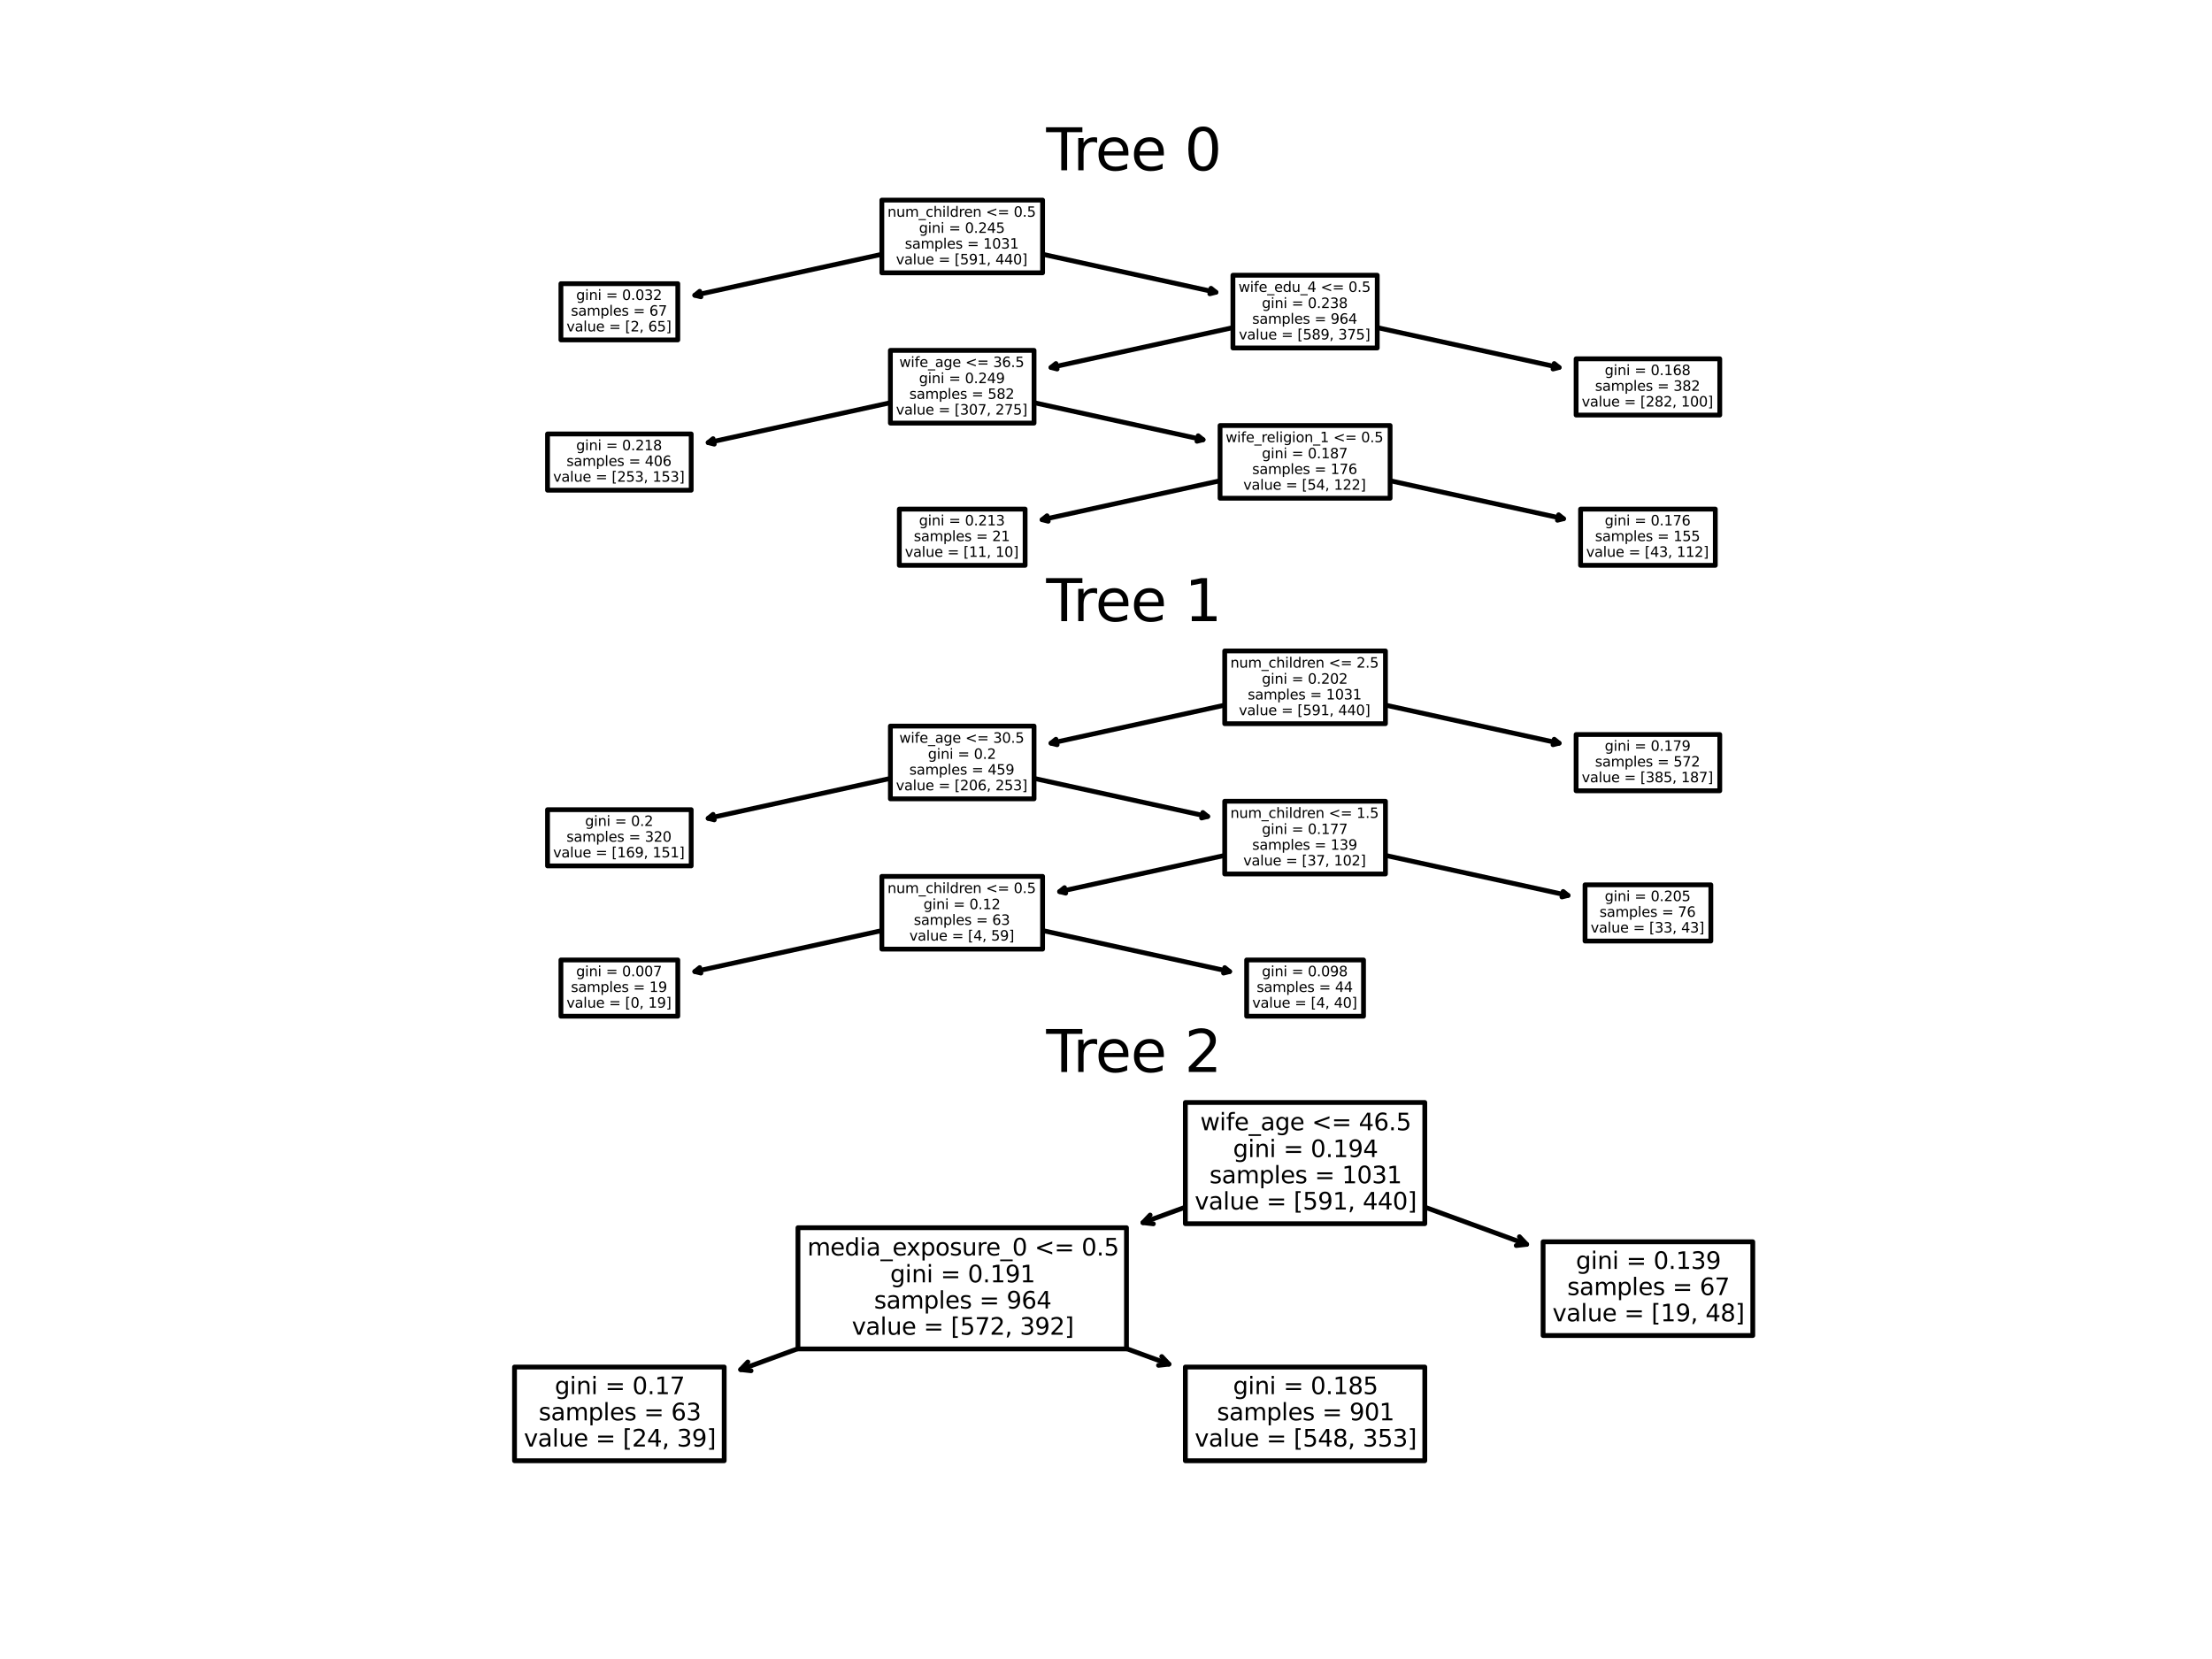<?xml version="1.0" encoding="utf-8" standalone="no"?>
<!DOCTYPE svg PUBLIC "-//W3C//DTD SVG 1.1//EN"
  "http://www.w3.org/Graphics/SVG/1.1/DTD/svg11.dtd">
<svg xmlns:xlink="http://www.w3.org/1999/xlink" width="460.8pt" height="345.6pt" viewBox="0 0 460.8 345.6" xmlns="http://www.w3.org/2000/svg" version="1.1">
 <defs>
  <style type="text/css">*{stroke-linejoin: round; stroke-linecap: butt}</style>
 </defs>
 <g id="figure_1">
  <g id="patch_1">
   <path d="M 0 345.6 
L 460.8 345.6 
L 460.8 0 
L 0 0 
z
" style="fill: #ffffff"/>
  </g>
  <g id="axes_1">
   <g id="text_1">
    <!-- Tree 0 -->
    <g transform="translate(217.941 35.472) scale(0.12 -0.12)">
     <defs>
      <path id="DejaVuSans-54" d="M -19 4666 
L 3928 4666 
L 3928 4134 
L 2272 4134 
L 2272 0 
L 1638 0 
L 1638 4134 
L -19 4134 
L -19 4666 
z
" transform="scale(0.016)"/>
      <path id="DejaVuSans-72" d="M 2631 2963 
Q 2534 3019 2420 3045 
Q 2306 3072 2169 3072 
Q 1681 3072 1420 2755 
Q 1159 2438 1159 1844 
L 1159 0 
L 581 0 
L 581 3500 
L 1159 3500 
L 1159 2956 
Q 1341 3275 1631 3429 
Q 1922 3584 2338 3584 
Q 2397 3584 2469 3576 
Q 2541 3569 2628 3553 
L 2631 2963 
z
" transform="scale(0.016)"/>
      <path id="DejaVuSans-65" d="M 3597 1894 
L 3597 1613 
L 953 1613 
Q 991 1019 1311 708 
Q 1631 397 2203 397 
Q 2534 397 2845 478 
Q 3156 559 3463 722 
L 3463 178 
Q 3153 47 2828 -22 
Q 2503 -91 2169 -91 
Q 1331 -91 842 396 
Q 353 884 353 1716 
Q 353 2575 817 3079 
Q 1281 3584 2069 3584 
Q 2775 3584 3186 3129 
Q 3597 2675 3597 1894 
z
M 3022 2063 
Q 3016 2534 2758 2815 
Q 2500 3097 2075 3097 
Q 1594 3097 1305 2825 
Q 1016 2553 972 2059 
L 3022 2063 
z
" transform="scale(0.016)"/>
      <path id="DejaVuSans-20" transform="scale(0.016)"/>
      <path id="DejaVuSans-30" d="M 2034 4250 
Q 1547 4250 1301 3770 
Q 1056 3291 1056 2328 
Q 1056 1369 1301 889 
Q 1547 409 2034 409 
Q 2525 409 2770 889 
Q 3016 1369 3016 2328 
Q 3016 3291 2770 3770 
Q 2525 4250 2034 4250 
z
M 2034 4750 
Q 2819 4750 3233 4129 
Q 3647 3509 3647 2328 
Q 3647 1150 3233 529 
Q 2819 -91 2034 -91 
Q 1250 -91 836 529 
Q 422 1150 422 2328 
Q 422 3509 836 4129 
Q 1250 4750 2034 4750 
z
" transform="scale(0.016)"/>
     </defs>
     <use xlink:href="#DejaVuSans-54"/>
     <use xlink:href="#DejaVuSans-72" x="46.334"/>
     <use xlink:href="#DejaVuSans-65" x="85.197"/>
     <use xlink:href="#DejaVuSans-65" x="146.721"/>
     <use xlink:href="#DejaVuSans-20" x="208.244"/>
     <use xlink:href="#DejaVuSans-30" x="240.031"/>
    </g>
   </g>
   <g id="patch_2">
    <path d="M 217.097 108.264 
Q 242.962 102.596 269.918 96.688 
" style="fill: none; stroke: #000000; stroke-linecap: round"/>
    <path d="M 218.365 108.585 
L 217.097 108.264 
L 218.114 107.443 
" style="fill: none; stroke: #000000; stroke-linecap: round"/>
   </g>
   <g id="text_2">
    <g id="patch_3">
     <path d="M 187.344 117.77 
L 213.552 117.77 
L 213.552 106.056 
L 187.344 106.056 
z
" style="fill: #ffffff; stroke: #000000; stroke-linejoin: miter"/>
    </g>
    <!-- gini = 0.213 -->
    <g transform="translate(191.444 109.447) scale(0.029 -0.029)">
     <defs>
      <path id="DejaVuSans-67" d="M 2906 1791 
Q 2906 2416 2648 2759 
Q 2391 3103 1925 3103 
Q 1463 3103 1205 2759 
Q 947 2416 947 1791 
Q 947 1169 1205 825 
Q 1463 481 1925 481 
Q 2391 481 2648 825 
Q 2906 1169 2906 1791 
z
M 3481 434 
Q 3481 -459 3084 -895 
Q 2688 -1331 1869 -1331 
Q 1566 -1331 1297 -1286 
Q 1028 -1241 775 -1147 
L 775 -588 
Q 1028 -725 1275 -790 
Q 1522 -856 1778 -856 
Q 2344 -856 2625 -561 
Q 2906 -266 2906 331 
L 2906 616 
Q 2728 306 2450 153 
Q 2172 0 1784 0 
Q 1141 0 747 490 
Q 353 981 353 1791 
Q 353 2603 747 3093 
Q 1141 3584 1784 3584 
Q 2172 3584 2450 3431 
Q 2728 3278 2906 2969 
L 2906 3500 
L 3481 3500 
L 3481 434 
z
" transform="scale(0.016)"/>
      <path id="DejaVuSans-69" d="M 603 3500 
L 1178 3500 
L 1178 0 
L 603 0 
L 603 3500 
z
M 603 4863 
L 1178 4863 
L 1178 4134 
L 603 4134 
L 603 4863 
z
" transform="scale(0.016)"/>
      <path id="DejaVuSans-6e" d="M 3513 2113 
L 3513 0 
L 2938 0 
L 2938 2094 
Q 2938 2591 2744 2837 
Q 2550 3084 2163 3084 
Q 1697 3084 1428 2787 
Q 1159 2491 1159 1978 
L 1159 0 
L 581 0 
L 581 3500 
L 1159 3500 
L 1159 2956 
Q 1366 3272 1645 3428 
Q 1925 3584 2291 3584 
Q 2894 3584 3203 3211 
Q 3513 2838 3513 2113 
z
" transform="scale(0.016)"/>
      <path id="DejaVuSans-3d" d="M 678 2906 
L 4684 2906 
L 4684 2381 
L 678 2381 
L 678 2906 
z
M 678 1631 
L 4684 1631 
L 4684 1100 
L 678 1100 
L 678 1631 
z
" transform="scale(0.016)"/>
      <path id="DejaVuSans-2e" d="M 684 794 
L 1344 794 
L 1344 0 
L 684 0 
L 684 794 
z
" transform="scale(0.016)"/>
      <path id="DejaVuSans-32" d="M 1228 531 
L 3431 531 
L 3431 0 
L 469 0 
L 469 531 
Q 828 903 1448 1529 
Q 2069 2156 2228 2338 
Q 2531 2678 2651 2914 
Q 2772 3150 2772 3378 
Q 2772 3750 2511 3984 
Q 2250 4219 1831 4219 
Q 1534 4219 1204 4116 
Q 875 4013 500 3803 
L 500 4441 
Q 881 4594 1212 4672 
Q 1544 4750 1819 4750 
Q 2544 4750 2975 4387 
Q 3406 4025 3406 3419 
Q 3406 3131 3298 2873 
Q 3191 2616 2906 2266 
Q 2828 2175 2409 1742 
Q 1991 1309 1228 531 
z
" transform="scale(0.016)"/>
      <path id="DejaVuSans-31" d="M 794 531 
L 1825 531 
L 1825 4091 
L 703 3866 
L 703 4441 
L 1819 4666 
L 2450 4666 
L 2450 531 
L 3481 531 
L 3481 0 
L 794 0 
L 794 531 
z
" transform="scale(0.016)"/>
      <path id="DejaVuSans-33" d="M 2597 2516 
Q 3050 2419 3304 2112 
Q 3559 1806 3559 1356 
Q 3559 666 3084 287 
Q 2609 -91 1734 -91 
Q 1441 -91 1130 -33 
Q 819 25 488 141 
L 488 750 
Q 750 597 1062 519 
Q 1375 441 1716 441 
Q 2309 441 2620 675 
Q 2931 909 2931 1356 
Q 2931 1769 2642 2001 
Q 2353 2234 1838 2234 
L 1294 2234 
L 1294 2753 
L 1863 2753 
Q 2328 2753 2575 2939 
Q 2822 3125 2822 3475 
Q 2822 3834 2567 4026 
Q 2313 4219 1838 4219 
Q 1578 4219 1281 4162 
Q 984 4106 628 3988 
L 628 4550 
Q 988 4650 1302 4700 
Q 1616 4750 1894 4750 
Q 2613 4750 3031 4423 
Q 3450 4097 3450 3541 
Q 3450 3153 3228 2886 
Q 3006 2619 2597 2516 
z
" transform="scale(0.016)"/>
     </defs>
     <use xlink:href="#DejaVuSans-67"/>
     <use xlink:href="#DejaVuSans-69" x="63.477"/>
     <use xlink:href="#DejaVuSans-6e" x="91.26"/>
     <use xlink:href="#DejaVuSans-69" x="154.639"/>
     <use xlink:href="#DejaVuSans-20" x="182.422"/>
     <use xlink:href="#DejaVuSans-3d" x="214.209"/>
     <use xlink:href="#DejaVuSans-20" x="297.998"/>
     <use xlink:href="#DejaVuSans-30" x="329.785"/>
     <use xlink:href="#DejaVuSans-2e" x="393.408"/>
     <use xlink:href="#DejaVuSans-32" x="425.195"/>
     <use xlink:href="#DejaVuSans-31" x="488.818"/>
     <use xlink:href="#DejaVuSans-33" x="552.441"/>
    </g>
    <!-- samples = 21 -->
    <g transform="translate(190.359 112.72) scale(0.029 -0.029)">
     <defs>
      <path id="DejaVuSans-73" d="M 2834 3397 
L 2834 2853 
Q 2591 2978 2328 3040 
Q 2066 3103 1784 3103 
Q 1356 3103 1142 2972 
Q 928 2841 928 2578 
Q 928 2378 1081 2264 
Q 1234 2150 1697 2047 
L 1894 2003 
Q 2506 1872 2764 1633 
Q 3022 1394 3022 966 
Q 3022 478 2636 193 
Q 2250 -91 1575 -91 
Q 1294 -91 989 -36 
Q 684 19 347 128 
L 347 722 
Q 666 556 975 473 
Q 1284 391 1588 391 
Q 1994 391 2212 530 
Q 2431 669 2431 922 
Q 2431 1156 2273 1281 
Q 2116 1406 1581 1522 
L 1381 1569 
Q 847 1681 609 1914 
Q 372 2147 372 2553 
Q 372 3047 722 3315 
Q 1072 3584 1716 3584 
Q 2034 3584 2315 3537 
Q 2597 3491 2834 3397 
z
" transform="scale(0.016)"/>
      <path id="DejaVuSans-61" d="M 2194 1759 
Q 1497 1759 1228 1600 
Q 959 1441 959 1056 
Q 959 750 1161 570 
Q 1363 391 1709 391 
Q 2188 391 2477 730 
Q 2766 1069 2766 1631 
L 2766 1759 
L 2194 1759 
z
M 3341 1997 
L 3341 0 
L 2766 0 
L 2766 531 
Q 2569 213 2275 61 
Q 1981 -91 1556 -91 
Q 1019 -91 701 211 
Q 384 513 384 1019 
Q 384 1609 779 1909 
Q 1175 2209 1959 2209 
L 2766 2209 
L 2766 2266 
Q 2766 2663 2505 2880 
Q 2244 3097 1772 3097 
Q 1472 3097 1187 3025 
Q 903 2953 641 2809 
L 641 3341 
Q 956 3463 1253 3523 
Q 1550 3584 1831 3584 
Q 2591 3584 2966 3190 
Q 3341 2797 3341 1997 
z
" transform="scale(0.016)"/>
      <path id="DejaVuSans-6d" d="M 3328 2828 
Q 3544 3216 3844 3400 
Q 4144 3584 4550 3584 
Q 5097 3584 5394 3201 
Q 5691 2819 5691 2113 
L 5691 0 
L 5113 0 
L 5113 2094 
Q 5113 2597 4934 2840 
Q 4756 3084 4391 3084 
Q 3944 3084 3684 2787 
Q 3425 2491 3425 1978 
L 3425 0 
L 2847 0 
L 2847 2094 
Q 2847 2600 2669 2842 
Q 2491 3084 2119 3084 
Q 1678 3084 1418 2786 
Q 1159 2488 1159 1978 
L 1159 0 
L 581 0 
L 581 3500 
L 1159 3500 
L 1159 2956 
Q 1356 3278 1631 3431 
Q 1906 3584 2284 3584 
Q 2666 3584 2933 3390 
Q 3200 3197 3328 2828 
z
" transform="scale(0.016)"/>
      <path id="DejaVuSans-70" d="M 1159 525 
L 1159 -1331 
L 581 -1331 
L 581 3500 
L 1159 3500 
L 1159 2969 
Q 1341 3281 1617 3432 
Q 1894 3584 2278 3584 
Q 2916 3584 3314 3078 
Q 3713 2572 3713 1747 
Q 3713 922 3314 415 
Q 2916 -91 2278 -91 
Q 1894 -91 1617 61 
Q 1341 213 1159 525 
z
M 3116 1747 
Q 3116 2381 2855 2742 
Q 2594 3103 2138 3103 
Q 1681 3103 1420 2742 
Q 1159 2381 1159 1747 
Q 1159 1113 1420 752 
Q 1681 391 2138 391 
Q 2594 391 2855 752 
Q 3116 1113 3116 1747 
z
" transform="scale(0.016)"/>
      <path id="DejaVuSans-6c" d="M 603 4863 
L 1178 4863 
L 1178 0 
L 603 0 
L 603 4863 
z
" transform="scale(0.016)"/>
     </defs>
     <use xlink:href="#DejaVuSans-73"/>
     <use xlink:href="#DejaVuSans-61" x="52.1"/>
     <use xlink:href="#DejaVuSans-6d" x="113.379"/>
     <use xlink:href="#DejaVuSans-70" x="210.791"/>
     <use xlink:href="#DejaVuSans-6c" x="274.268"/>
     <use xlink:href="#DejaVuSans-65" x="302.051"/>
     <use xlink:href="#DejaVuSans-73" x="363.574"/>
     <use xlink:href="#DejaVuSans-20" x="415.674"/>
     <use xlink:href="#DejaVuSans-3d" x="447.461"/>
     <use xlink:href="#DejaVuSans-20" x="531.25"/>
     <use xlink:href="#DejaVuSans-32" x="563.037"/>
     <use xlink:href="#DejaVuSans-31" x="626.66"/>
    </g>
    <!-- value = [11, 10] -->
    <g transform="translate(188.513 115.993) scale(0.029 -0.029)">
     <defs>
      <path id="DejaVuSans-76" d="M 191 3500 
L 800 3500 
L 1894 563 
L 2988 3500 
L 3597 3500 
L 2284 0 
L 1503 0 
L 191 3500 
z
" transform="scale(0.016)"/>
      <path id="DejaVuSans-75" d="M 544 1381 
L 544 3500 
L 1119 3500 
L 1119 1403 
Q 1119 906 1312 657 
Q 1506 409 1894 409 
Q 2359 409 2629 706 
Q 2900 1003 2900 1516 
L 2900 3500 
L 3475 3500 
L 3475 0 
L 2900 0 
L 2900 538 
Q 2691 219 2414 64 
Q 2138 -91 1772 -91 
Q 1169 -91 856 284 
Q 544 659 544 1381 
z
M 1991 3584 
L 1991 3584 
z
" transform="scale(0.016)"/>
      <path id="DejaVuSans-5b" d="M 550 4863 
L 1875 4863 
L 1875 4416 
L 1125 4416 
L 1125 -397 
L 1875 -397 
L 1875 -844 
L 550 -844 
L 550 4863 
z
" transform="scale(0.016)"/>
      <path id="DejaVuSans-2c" d="M 750 794 
L 1409 794 
L 1409 256 
L 897 -744 
L 494 -744 
L 750 256 
L 750 794 
z
" transform="scale(0.016)"/>
      <path id="DejaVuSans-5d" d="M 1947 4863 
L 1947 -844 
L 622 -844 
L 622 -397 
L 1369 -397 
L 1369 4416 
L 622 4416 
L 622 4863 
L 1947 4863 
z
" transform="scale(0.016)"/>
     </defs>
     <use xlink:href="#DejaVuSans-76"/>
     <use xlink:href="#DejaVuSans-61" x="59.18"/>
     <use xlink:href="#DejaVuSans-6c" x="120.459"/>
     <use xlink:href="#DejaVuSans-75" x="148.242"/>
     <use xlink:href="#DejaVuSans-65" x="211.621"/>
     <use xlink:href="#DejaVuSans-20" x="273.145"/>
     <use xlink:href="#DejaVuSans-3d" x="304.932"/>
     <use xlink:href="#DejaVuSans-20" x="388.721"/>
     <use xlink:href="#DejaVuSans-5b" x="420.508"/>
     <use xlink:href="#DejaVuSans-31" x="459.521"/>
     <use xlink:href="#DejaVuSans-31" x="523.145"/>
     <use xlink:href="#DejaVuSans-2c" x="586.768"/>
     <use xlink:href="#DejaVuSans-20" x="618.555"/>
     <use xlink:href="#DejaVuSans-31" x="650.342"/>
     <use xlink:href="#DejaVuSans-30" x="713.965"/>
     <use xlink:href="#DejaVuSans-5d" x="777.588"/>
    </g>
   </g>
   <g id="patch_4">
    <path d="M 325.711 108.059 
Q 300.315 102.493 273.827 96.688 
" style="fill: none; stroke: #000000; stroke-linecap: round"/>
    <path d="M 324.694 107.238 
L 325.711 108.059 
L 324.443 108.38 
" style="fill: none; stroke: #000000; stroke-linecap: round"/>
   </g>
   <g id="text_3">
    <g id="patch_5">
     <path d="M 329.262 117.77 
L 357.33 117.77 
L 357.33 106.056 
L 329.262 106.056 
z
" style="fill: #ffffff; stroke: #000000; stroke-linejoin: miter"/>
    </g>
    <!-- gini = 0.176 -->
    <g transform="translate(334.292 109.447) scale(0.029 -0.029)">
     <defs>
      <path id="DejaVuSans-37" d="M 525 4666 
L 3525 4666 
L 3525 4397 
L 1831 0 
L 1172 0 
L 2766 4134 
L 525 4134 
L 525 4666 
z
" transform="scale(0.016)"/>
      <path id="DejaVuSans-36" d="M 2113 2584 
Q 1688 2584 1439 2293 
Q 1191 2003 1191 1497 
Q 1191 994 1439 701 
Q 1688 409 2113 409 
Q 2538 409 2786 701 
Q 3034 994 3034 1497 
Q 3034 2003 2786 2293 
Q 2538 2584 2113 2584 
z
M 3366 4563 
L 3366 3988 
Q 3128 4100 2886 4159 
Q 2644 4219 2406 4219 
Q 1781 4219 1451 3797 
Q 1122 3375 1075 2522 
Q 1259 2794 1537 2939 
Q 1816 3084 2150 3084 
Q 2853 3084 3261 2657 
Q 3669 2231 3669 1497 
Q 3669 778 3244 343 
Q 2819 -91 2113 -91 
Q 1303 -91 875 529 
Q 447 1150 447 2328 
Q 447 3434 972 4092 
Q 1497 4750 2381 4750 
Q 2619 4750 2861 4703 
Q 3103 4656 3366 4563 
z
" transform="scale(0.016)"/>
     </defs>
     <use xlink:href="#DejaVuSans-67"/>
     <use xlink:href="#DejaVuSans-69" x="63.477"/>
     <use xlink:href="#DejaVuSans-6e" x="91.26"/>
     <use xlink:href="#DejaVuSans-69" x="154.639"/>
     <use xlink:href="#DejaVuSans-20" x="182.422"/>
     <use xlink:href="#DejaVuSans-3d" x="214.209"/>
     <use xlink:href="#DejaVuSans-20" x="297.998"/>
     <use xlink:href="#DejaVuSans-30" x="329.785"/>
     <use xlink:href="#DejaVuSans-2e" x="393.408"/>
     <use xlink:href="#DejaVuSans-31" x="425.195"/>
     <use xlink:href="#DejaVuSans-37" x="488.818"/>
     <use xlink:href="#DejaVuSans-36" x="552.441"/>
    </g>
    <!-- samples = 155 -->
    <g transform="translate(332.277 112.72) scale(0.029 -0.029)">
     <defs>
      <path id="DejaVuSans-35" d="M 691 4666 
L 3169 4666 
L 3169 4134 
L 1269 4134 
L 1269 2991 
Q 1406 3038 1543 3061 
Q 1681 3084 1819 3084 
Q 2600 3084 3056 2656 
Q 3513 2228 3513 1497 
Q 3513 744 3044 326 
Q 2575 -91 1722 -91 
Q 1428 -91 1123 -41 
Q 819 9 494 109 
L 494 744 
Q 775 591 1075 516 
Q 1375 441 1709 441 
Q 2250 441 2565 725 
Q 2881 1009 2881 1497 
Q 2881 1984 2565 2268 
Q 2250 2553 1709 2553 
Q 1456 2553 1204 2497 
Q 953 2441 691 2322 
L 691 4666 
z
" transform="scale(0.016)"/>
     </defs>
     <use xlink:href="#DejaVuSans-73"/>
     <use xlink:href="#DejaVuSans-61" x="52.1"/>
     <use xlink:href="#DejaVuSans-6d" x="113.379"/>
     <use xlink:href="#DejaVuSans-70" x="210.791"/>
     <use xlink:href="#DejaVuSans-6c" x="274.268"/>
     <use xlink:href="#DejaVuSans-65" x="302.051"/>
     <use xlink:href="#DejaVuSans-73" x="363.574"/>
     <use xlink:href="#DejaVuSans-20" x="415.674"/>
     <use xlink:href="#DejaVuSans-3d" x="447.461"/>
     <use xlink:href="#DejaVuSans-20" x="531.25"/>
     <use xlink:href="#DejaVuSans-31" x="563.037"/>
     <use xlink:href="#DejaVuSans-35" x="626.66"/>
     <use xlink:href="#DejaVuSans-35" x="690.283"/>
    </g>
    <!-- value = [43, 112] -->
    <g transform="translate(330.431 115.993) scale(0.029 -0.029)">
     <defs>
      <path id="DejaVuSans-34" d="M 2419 4116 
L 825 1625 
L 2419 1625 
L 2419 4116 
z
M 2253 4666 
L 3047 4666 
L 3047 1625 
L 3713 1625 
L 3713 1100 
L 3047 1100 
L 3047 0 
L 2419 0 
L 2419 1100 
L 313 1100 
L 313 1709 
L 2253 4666 
z
" transform="scale(0.016)"/>
     </defs>
     <use xlink:href="#DejaVuSans-76"/>
     <use xlink:href="#DejaVuSans-61" x="59.18"/>
     <use xlink:href="#DejaVuSans-6c" x="120.459"/>
     <use xlink:href="#DejaVuSans-75" x="148.242"/>
     <use xlink:href="#DejaVuSans-65" x="211.621"/>
     <use xlink:href="#DejaVuSans-20" x="273.145"/>
     <use xlink:href="#DejaVuSans-3d" x="304.932"/>
     <use xlink:href="#DejaVuSans-20" x="388.721"/>
     <use xlink:href="#DejaVuSans-5b" x="420.508"/>
     <use xlink:href="#DejaVuSans-34" x="459.521"/>
     <use xlink:href="#DejaVuSans-33" x="523.145"/>
     <use xlink:href="#DejaVuSans-2c" x="586.768"/>
     <use xlink:href="#DejaVuSans-20" x="618.555"/>
     <use xlink:href="#DejaVuSans-31" x="650.342"/>
     <use xlink:href="#DejaVuSans-31" x="713.965"/>
     <use xlink:href="#DejaVuSans-32" x="777.588"/>
     <use xlink:href="#DejaVuSans-5d" x="841.211"/>
    </g>
   </g>
   <g id="patch_6">
    <path d="M 147.529 92.204 
Q 172.465 86.739 198.493 81.035 
" style="fill: none; stroke: #000000; stroke-linecap: round"/>
    <path d="M 148.796 92.525 
L 147.529 92.204 
L 148.546 91.383 
" style="fill: none; stroke: #000000; stroke-linecap: round"/>
   </g>
   <g id="text_4">
    <g id="patch_7">
     <path d="M 114.06 102.117 
L 143.988 102.117 
L 143.988 90.403 
L 114.06 90.403 
z
" style="fill: #ffffff; stroke: #000000; stroke-linejoin: miter"/>
    </g>
    <!-- gini = 0.218 -->
    <g transform="translate(120.02 93.793) scale(0.029 -0.029)">
     <defs>
      <path id="DejaVuSans-38" d="M 2034 2216 
Q 1584 2216 1326 1975 
Q 1069 1734 1069 1313 
Q 1069 891 1326 650 
Q 1584 409 2034 409 
Q 2484 409 2743 651 
Q 3003 894 3003 1313 
Q 3003 1734 2745 1975 
Q 2488 2216 2034 2216 
z
M 1403 2484 
Q 997 2584 770 2862 
Q 544 3141 544 3541 
Q 544 4100 942 4425 
Q 1341 4750 2034 4750 
Q 2731 4750 3128 4425 
Q 3525 4100 3525 3541 
Q 3525 3141 3298 2862 
Q 3072 2584 2669 2484 
Q 3125 2378 3379 2068 
Q 3634 1759 3634 1313 
Q 3634 634 3220 271 
Q 2806 -91 2034 -91 
Q 1263 -91 848 271 
Q 434 634 434 1313 
Q 434 1759 690 2068 
Q 947 2378 1403 2484 
z
M 1172 3481 
Q 1172 3119 1398 2916 
Q 1625 2713 2034 2713 
Q 2441 2713 2670 2916 
Q 2900 3119 2900 3481 
Q 2900 3844 2670 4047 
Q 2441 4250 2034 4250 
Q 1625 4250 1398 4047 
Q 1172 3844 1172 3481 
z
" transform="scale(0.016)"/>
     </defs>
     <use xlink:href="#DejaVuSans-67"/>
     <use xlink:href="#DejaVuSans-69" x="63.477"/>
     <use xlink:href="#DejaVuSans-6e" x="91.26"/>
     <use xlink:href="#DejaVuSans-69" x="154.639"/>
     <use xlink:href="#DejaVuSans-20" x="182.422"/>
     <use xlink:href="#DejaVuSans-3d" x="214.209"/>
     <use xlink:href="#DejaVuSans-20" x="297.998"/>
     <use xlink:href="#DejaVuSans-30" x="329.785"/>
     <use xlink:href="#DejaVuSans-2e" x="393.408"/>
     <use xlink:href="#DejaVuSans-32" x="425.195"/>
     <use xlink:href="#DejaVuSans-31" x="488.818"/>
     <use xlink:href="#DejaVuSans-38" x="552.441"/>
    </g>
    <!-- samples = 406 -->
    <g transform="translate(118.005 97.066) scale(0.029 -0.029)">
     <use xlink:href="#DejaVuSans-73"/>
     <use xlink:href="#DejaVuSans-61" x="52.1"/>
     <use xlink:href="#DejaVuSans-6d" x="113.379"/>
     <use xlink:href="#DejaVuSans-70" x="210.791"/>
     <use xlink:href="#DejaVuSans-6c" x="274.268"/>
     <use xlink:href="#DejaVuSans-65" x="302.051"/>
     <use xlink:href="#DejaVuSans-73" x="363.574"/>
     <use xlink:href="#DejaVuSans-20" x="415.674"/>
     <use xlink:href="#DejaVuSans-3d" x="447.461"/>
     <use xlink:href="#DejaVuSans-20" x="531.25"/>
     <use xlink:href="#DejaVuSans-34" x="563.037"/>
     <use xlink:href="#DejaVuSans-30" x="626.66"/>
     <use xlink:href="#DejaVuSans-36" x="690.283"/>
    </g>
    <!-- value = [253, 153] -->
    <g transform="translate(115.229 100.34) scale(0.029 -0.029)">
     <use xlink:href="#DejaVuSans-76"/>
     <use xlink:href="#DejaVuSans-61" x="59.18"/>
     <use xlink:href="#DejaVuSans-6c" x="120.459"/>
     <use xlink:href="#DejaVuSans-75" x="148.242"/>
     <use xlink:href="#DejaVuSans-65" x="211.621"/>
     <use xlink:href="#DejaVuSans-20" x="273.145"/>
     <use xlink:href="#DejaVuSans-3d" x="304.932"/>
     <use xlink:href="#DejaVuSans-20" x="388.721"/>
     <use xlink:href="#DejaVuSans-5b" x="420.508"/>
     <use xlink:href="#DejaVuSans-32" x="459.521"/>
     <use xlink:href="#DejaVuSans-35" x="523.145"/>
     <use xlink:href="#DejaVuSans-33" x="586.768"/>
     <use xlink:href="#DejaVuSans-2c" x="650.391"/>
     <use xlink:href="#DejaVuSans-20" x="682.178"/>
     <use xlink:href="#DejaVuSans-31" x="713.965"/>
     <use xlink:href="#DejaVuSans-35" x="777.588"/>
     <use xlink:href="#DejaVuSans-33" x="841.211"/>
     <use xlink:href="#DejaVuSans-5d" x="904.834"/>
    </g>
   </g>
   <g id="patch_8">
    <path d="M 250.619 91.602 
Q 227.057 86.438 202.404 81.035 
" style="fill: none; stroke: #000000; stroke-linecap: round"/>
    <path d="M 249.602 90.78 
L 250.619 91.602 
L 249.351 91.923 
" style="fill: none; stroke: #000000; stroke-linecap: round"/>
   </g>
   <g id="text_5">
    <g id="patch_9">
     <path d="M 254.16 103.794 
L 289.584 103.794 
L 289.584 88.644 
L 254.16 88.644 
z
" style="fill: #ffffff; stroke: #000000; stroke-linejoin: miter"/>
    </g>
    <!-- wife_religion_1 &lt;= 0.5 -->
    <g transform="translate(255.329 92.116) scale(0.029 -0.029)">
     <defs>
      <path id="DejaVuSans-77" d="M 269 3500 
L 844 3500 
L 1563 769 
L 2278 3500 
L 2956 3500 
L 3675 769 
L 4391 3500 
L 4966 3500 
L 4050 0 
L 3372 0 
L 2619 2869 
L 1863 0 
L 1184 0 
L 269 3500 
z
" transform="scale(0.016)"/>
      <path id="DejaVuSans-66" d="M 2375 4863 
L 2375 4384 
L 1825 4384 
Q 1516 4384 1395 4259 
Q 1275 4134 1275 3809 
L 1275 3500 
L 2222 3500 
L 2222 3053 
L 1275 3053 
L 1275 0 
L 697 0 
L 697 3053 
L 147 3053 
L 147 3500 
L 697 3500 
L 697 3744 
Q 697 4328 969 4595 
Q 1241 4863 1831 4863 
L 2375 4863 
z
" transform="scale(0.016)"/>
      <path id="DejaVuSans-5f" d="M 3263 -1063 
L 3263 -1509 
L -63 -1509 
L -63 -1063 
L 3263 -1063 
z
" transform="scale(0.016)"/>
      <path id="DejaVuSans-6f" d="M 1959 3097 
Q 1497 3097 1228 2736 
Q 959 2375 959 1747 
Q 959 1119 1226 758 
Q 1494 397 1959 397 
Q 2419 397 2687 759 
Q 2956 1122 2956 1747 
Q 2956 2369 2687 2733 
Q 2419 3097 1959 3097 
z
M 1959 3584 
Q 2709 3584 3137 3096 
Q 3566 2609 3566 1747 
Q 3566 888 3137 398 
Q 2709 -91 1959 -91 
Q 1206 -91 779 398 
Q 353 888 353 1747 
Q 353 2609 779 3096 
Q 1206 3584 1959 3584 
z
" transform="scale(0.016)"/>
      <path id="DejaVuSans-3c" d="M 4684 3150 
L 1459 2003 
L 4684 863 
L 4684 294 
L 678 1747 
L 678 2266 
L 4684 3719 
L 4684 3150 
z
" transform="scale(0.016)"/>
     </defs>
     <use xlink:href="#DejaVuSans-77"/>
     <use xlink:href="#DejaVuSans-69" x="81.787"/>
     <use xlink:href="#DejaVuSans-66" x="109.57"/>
     <use xlink:href="#DejaVuSans-65" x="144.775"/>
     <use xlink:href="#DejaVuSans-5f" x="206.299"/>
     <use xlink:href="#DejaVuSans-72" x="256.299"/>
     <use xlink:href="#DejaVuSans-65" x="295.162"/>
     <use xlink:href="#DejaVuSans-6c" x="356.686"/>
     <use xlink:href="#DejaVuSans-69" x="384.469"/>
     <use xlink:href="#DejaVuSans-67" x="412.252"/>
     <use xlink:href="#DejaVuSans-69" x="475.729"/>
     <use xlink:href="#DejaVuSans-6f" x="503.512"/>
     <use xlink:href="#DejaVuSans-6e" x="564.693"/>
     <use xlink:href="#DejaVuSans-5f" x="628.072"/>
     <use xlink:href="#DejaVuSans-31" x="678.072"/>
     <use xlink:href="#DejaVuSans-20" x="741.695"/>
     <use xlink:href="#DejaVuSans-3c" x="773.482"/>
     <use xlink:href="#DejaVuSans-3d" x="857.271"/>
     <use xlink:href="#DejaVuSans-20" x="941.061"/>
     <use xlink:href="#DejaVuSans-30" x="972.848"/>
     <use xlink:href="#DejaVuSans-2e" x="1036.471"/>
     <use xlink:href="#DejaVuSans-35" x="1068.258"/>
    </g>
    <!-- gini = 0.187 -->
    <g transform="translate(262.868 95.47) scale(0.029 -0.029)">
     <use xlink:href="#DejaVuSans-67"/>
     <use xlink:href="#DejaVuSans-69" x="63.477"/>
     <use xlink:href="#DejaVuSans-6e" x="91.26"/>
     <use xlink:href="#DejaVuSans-69" x="154.639"/>
     <use xlink:href="#DejaVuSans-20" x="182.422"/>
     <use xlink:href="#DejaVuSans-3d" x="214.209"/>
     <use xlink:href="#DejaVuSans-20" x="297.998"/>
     <use xlink:href="#DejaVuSans-30" x="329.785"/>
     <use xlink:href="#DejaVuSans-2e" x="393.408"/>
     <use xlink:href="#DejaVuSans-31" x="425.195"/>
     <use xlink:href="#DejaVuSans-38" x="488.818"/>
     <use xlink:href="#DejaVuSans-37" x="552.441"/>
    </g>
    <!-- samples = 176 -->
    <g transform="translate(260.853 98.744) scale(0.029 -0.029)">
     <use xlink:href="#DejaVuSans-73"/>
     <use xlink:href="#DejaVuSans-61" x="52.1"/>
     <use xlink:href="#DejaVuSans-6d" x="113.379"/>
     <use xlink:href="#DejaVuSans-70" x="210.791"/>
     <use xlink:href="#DejaVuSans-6c" x="274.268"/>
     <use xlink:href="#DejaVuSans-65" x="302.051"/>
     <use xlink:href="#DejaVuSans-73" x="363.574"/>
     <use xlink:href="#DejaVuSans-20" x="415.674"/>
     <use xlink:href="#DejaVuSans-3d" x="447.461"/>
     <use xlink:href="#DejaVuSans-20" x="531.25"/>
     <use xlink:href="#DejaVuSans-31" x="563.037"/>
     <use xlink:href="#DejaVuSans-37" x="626.66"/>
     <use xlink:href="#DejaVuSans-36" x="690.283"/>
    </g>
    <!-- value = [54, 122] -->
    <g transform="translate(259.007 102.017) scale(0.029 -0.029)">
     <use xlink:href="#DejaVuSans-76"/>
     <use xlink:href="#DejaVuSans-61" x="59.18"/>
     <use xlink:href="#DejaVuSans-6c" x="120.459"/>
     <use xlink:href="#DejaVuSans-75" x="148.242"/>
     <use xlink:href="#DejaVuSans-65" x="211.621"/>
     <use xlink:href="#DejaVuSans-20" x="273.145"/>
     <use xlink:href="#DejaVuSans-3d" x="304.932"/>
     <use xlink:href="#DejaVuSans-20" x="388.721"/>
     <use xlink:href="#DejaVuSans-5b" x="420.508"/>
     <use xlink:href="#DejaVuSans-35" x="459.521"/>
     <use xlink:href="#DejaVuSans-34" x="523.145"/>
     <use xlink:href="#DejaVuSans-2c" x="586.768"/>
     <use xlink:href="#DejaVuSans-20" x="618.555"/>
     <use xlink:href="#DejaVuSans-31" x="650.342"/>
     <use xlink:href="#DejaVuSans-32" x="713.965"/>
     <use xlink:href="#DejaVuSans-32" x="777.588"/>
     <use xlink:href="#DejaVuSans-5d" x="841.211"/>
    </g>
   </g>
   <g id="patch_10">
    <path d="M 218.953 76.55 
Q 243.889 71.085 269.917 65.381 
" style="fill: none; stroke: #000000; stroke-linecap: round"/>
    <path d="M 220.22 76.871 
L 218.953 76.55 
L 219.97 75.729 
" style="fill: none; stroke: #000000; stroke-linecap: round"/>
   </g>
   <g id="text_6">
    <g id="patch_11">
     <path d="M 185.484 88.14 
L 215.412 88.14 
L 215.412 72.991 
L 185.484 72.991 
z
" style="fill: #ffffff; stroke: #000000; stroke-linejoin: miter"/>
    </g>
    <!-- wife_age &lt;= 36.5 -->
    <g transform="translate(187.347 76.462) scale(0.029 -0.029)">
     <use xlink:href="#DejaVuSans-77"/>
     <use xlink:href="#DejaVuSans-69" x="81.787"/>
     <use xlink:href="#DejaVuSans-66" x="109.57"/>
     <use xlink:href="#DejaVuSans-65" x="144.775"/>
     <use xlink:href="#DejaVuSans-5f" x="206.299"/>
     <use xlink:href="#DejaVuSans-61" x="256.299"/>
     <use xlink:href="#DejaVuSans-67" x="317.578"/>
     <use xlink:href="#DejaVuSans-65" x="381.055"/>
     <use xlink:href="#DejaVuSans-20" x="442.578"/>
     <use xlink:href="#DejaVuSans-3c" x="474.365"/>
     <use xlink:href="#DejaVuSans-3d" x="558.154"/>
     <use xlink:href="#DejaVuSans-20" x="641.943"/>
     <use xlink:href="#DejaVuSans-33" x="673.73"/>
     <use xlink:href="#DejaVuSans-36" x="737.354"/>
     <use xlink:href="#DejaVuSans-2e" x="800.977"/>
     <use xlink:href="#DejaVuSans-35" x="832.764"/>
    </g>
    <!-- gini = 0.249 -->
    <g transform="translate(191.444 79.817) scale(0.029 -0.029)">
     <defs>
      <path id="DejaVuSans-39" d="M 703 97 
L 703 672 
Q 941 559 1184 500 
Q 1428 441 1663 441 
Q 2288 441 2617 861 
Q 2947 1281 2994 2138 
Q 2813 1869 2534 1725 
Q 2256 1581 1919 1581 
Q 1219 1581 811 2004 
Q 403 2428 403 3163 
Q 403 3881 828 4315 
Q 1253 4750 1959 4750 
Q 2769 4750 3195 4129 
Q 3622 3509 3622 2328 
Q 3622 1225 3098 567 
Q 2575 -91 1691 -91 
Q 1453 -91 1209 -44 
Q 966 3 703 97 
z
M 1959 2075 
Q 2384 2075 2632 2365 
Q 2881 2656 2881 3163 
Q 2881 3666 2632 3958 
Q 2384 4250 1959 4250 
Q 1534 4250 1286 3958 
Q 1038 3666 1038 3163 
Q 1038 2656 1286 2365 
Q 1534 2075 1959 2075 
z
" transform="scale(0.016)"/>
     </defs>
     <use xlink:href="#DejaVuSans-67"/>
     <use xlink:href="#DejaVuSans-69" x="63.477"/>
     <use xlink:href="#DejaVuSans-6e" x="91.26"/>
     <use xlink:href="#DejaVuSans-69" x="154.639"/>
     <use xlink:href="#DejaVuSans-20" x="182.422"/>
     <use xlink:href="#DejaVuSans-3d" x="214.209"/>
     <use xlink:href="#DejaVuSans-20" x="297.998"/>
     <use xlink:href="#DejaVuSans-30" x="329.785"/>
     <use xlink:href="#DejaVuSans-2e" x="393.408"/>
     <use xlink:href="#DejaVuSans-32" x="425.195"/>
     <use xlink:href="#DejaVuSans-34" x="488.818"/>
     <use xlink:href="#DejaVuSans-39" x="552.441"/>
    </g>
    <!-- samples = 582 -->
    <g transform="translate(189.429 83.09) scale(0.029 -0.029)">
     <use xlink:href="#DejaVuSans-73"/>
     <use xlink:href="#DejaVuSans-61" x="52.1"/>
     <use xlink:href="#DejaVuSans-6d" x="113.379"/>
     <use xlink:href="#DejaVuSans-70" x="210.791"/>
     <use xlink:href="#DejaVuSans-6c" x="274.268"/>
     <use xlink:href="#DejaVuSans-65" x="302.051"/>
     <use xlink:href="#DejaVuSans-73" x="363.574"/>
     <use xlink:href="#DejaVuSans-20" x="415.674"/>
     <use xlink:href="#DejaVuSans-3d" x="447.461"/>
     <use xlink:href="#DejaVuSans-20" x="531.25"/>
     <use xlink:href="#DejaVuSans-35" x="563.037"/>
     <use xlink:href="#DejaVuSans-38" x="626.66"/>
     <use xlink:href="#DejaVuSans-32" x="690.283"/>
    </g>
    <!-- value = [307, 275] -->
    <g transform="translate(186.653 86.363) scale(0.029 -0.029)">
     <use xlink:href="#DejaVuSans-76"/>
     <use xlink:href="#DejaVuSans-61" x="59.18"/>
     <use xlink:href="#DejaVuSans-6c" x="120.459"/>
     <use xlink:href="#DejaVuSans-75" x="148.242"/>
     <use xlink:href="#DejaVuSans-65" x="211.621"/>
     <use xlink:href="#DejaVuSans-20" x="273.145"/>
     <use xlink:href="#DejaVuSans-3d" x="304.932"/>
     <use xlink:href="#DejaVuSans-20" x="388.721"/>
     <use xlink:href="#DejaVuSans-5b" x="420.508"/>
     <use xlink:href="#DejaVuSans-33" x="459.521"/>
     <use xlink:href="#DejaVuSans-30" x="523.145"/>
     <use xlink:href="#DejaVuSans-37" x="586.768"/>
     <use xlink:href="#DejaVuSans-2c" x="650.391"/>
     <use xlink:href="#DejaVuSans-20" x="682.178"/>
     <use xlink:href="#DejaVuSans-32" x="713.965"/>
     <use xlink:href="#DejaVuSans-37" x="777.588"/>
     <use xlink:href="#DejaVuSans-35" x="841.211"/>
     <use xlink:href="#DejaVuSans-5d" x="904.834"/>
    </g>
   </g>
   <g id="patch_12">
    <path d="M 324.791 76.55 
Q 299.855 71.085 273.827 65.381 
" style="fill: none; stroke: #000000; stroke-linecap: round"/>
    <path d="M 323.774 75.729 
L 324.791 76.55 
L 323.524 76.871 
" style="fill: none; stroke: #000000; stroke-linecap: round"/>
   </g>
   <g id="text_7">
    <g id="patch_13">
     <path d="M 328.332 86.463 
L 358.26 86.463 
L 358.26 74.749 
L 328.332 74.749 
z
" style="fill: #ffffff; stroke: #000000; stroke-linejoin: miter"/>
    </g>
    <!-- gini = 0.168 -->
    <g transform="translate(334.292 78.139) scale(0.029 -0.029)">
     <use xlink:href="#DejaVuSans-67"/>
     <use xlink:href="#DejaVuSans-69" x="63.477"/>
     <use xlink:href="#DejaVuSans-6e" x="91.26"/>
     <use xlink:href="#DejaVuSans-69" x="154.639"/>
     <use xlink:href="#DejaVuSans-20" x="182.422"/>
     <use xlink:href="#DejaVuSans-3d" x="214.209"/>
     <use xlink:href="#DejaVuSans-20" x="297.998"/>
     <use xlink:href="#DejaVuSans-30" x="329.785"/>
     <use xlink:href="#DejaVuSans-2e" x="393.408"/>
     <use xlink:href="#DejaVuSans-31" x="425.195"/>
     <use xlink:href="#DejaVuSans-36" x="488.818"/>
     <use xlink:href="#DejaVuSans-38" x="552.441"/>
    </g>
    <!-- samples = 382 -->
    <g transform="translate(332.277 81.413) scale(0.029 -0.029)">
     <use xlink:href="#DejaVuSans-73"/>
     <use xlink:href="#DejaVuSans-61" x="52.1"/>
     <use xlink:href="#DejaVuSans-6d" x="113.379"/>
     <use xlink:href="#DejaVuSans-70" x="210.791"/>
     <use xlink:href="#DejaVuSans-6c" x="274.268"/>
     <use xlink:href="#DejaVuSans-65" x="302.051"/>
     <use xlink:href="#DejaVuSans-73" x="363.574"/>
     <use xlink:href="#DejaVuSans-20" x="415.674"/>
     <use xlink:href="#DejaVuSans-3d" x="447.461"/>
     <use xlink:href="#DejaVuSans-20" x="531.25"/>
     <use xlink:href="#DejaVuSans-33" x="563.037"/>
     <use xlink:href="#DejaVuSans-38" x="626.66"/>
     <use xlink:href="#DejaVuSans-32" x="690.283"/>
    </g>
    <!-- value = [282, 100] -->
    <g transform="translate(329.501 84.686) scale(0.029 -0.029)">
     <use xlink:href="#DejaVuSans-76"/>
     <use xlink:href="#DejaVuSans-61" x="59.18"/>
     <use xlink:href="#DejaVuSans-6c" x="120.459"/>
     <use xlink:href="#DejaVuSans-75" x="148.242"/>
     <use xlink:href="#DejaVuSans-65" x="211.621"/>
     <use xlink:href="#DejaVuSans-20" x="273.145"/>
     <use xlink:href="#DejaVuSans-3d" x="304.932"/>
     <use xlink:href="#DejaVuSans-20" x="388.721"/>
     <use xlink:href="#DejaVuSans-5b" x="420.508"/>
     <use xlink:href="#DejaVuSans-32" x="459.521"/>
     <use xlink:href="#DejaVuSans-38" x="523.145"/>
     <use xlink:href="#DejaVuSans-32" x="586.768"/>
     <use xlink:href="#DejaVuSans-2c" x="650.391"/>
     <use xlink:href="#DejaVuSans-20" x="682.178"/>
     <use xlink:href="#DejaVuSans-31" x="713.965"/>
     <use xlink:href="#DejaVuSans-30" x="777.588"/>
     <use xlink:href="#DejaVuSans-30" x="841.211"/>
     <use xlink:href="#DejaVuSans-5d" x="904.834"/>
    </g>
   </g>
   <g id="patch_14">
    <path d="M 144.743 61.507 
Q 171.074 55.737 198.496 49.727 
" style="fill: none; stroke: #000000; stroke-linecap: round"/>
    <path d="M 146.01 61.828 
L 144.743 61.507 
L 145.76 60.686 
" style="fill: none; stroke: #000000; stroke-linecap: round"/>
   </g>
   <g id="text_8">
    <g id="patch_15">
     <path d="M 116.85 70.809 
L 141.198 70.809 
L 141.198 59.096 
L 116.85 59.096 
z
" style="fill: #ffffff; stroke: #000000; stroke-linejoin: miter"/>
    </g>
    <!-- gini = 0.032 -->
    <g transform="translate(120.02 62.486) scale(0.029 -0.029)">
     <use xlink:href="#DejaVuSans-67"/>
     <use xlink:href="#DejaVuSans-69" x="63.477"/>
     <use xlink:href="#DejaVuSans-6e" x="91.26"/>
     <use xlink:href="#DejaVuSans-69" x="154.639"/>
     <use xlink:href="#DejaVuSans-20" x="182.422"/>
     <use xlink:href="#DejaVuSans-3d" x="214.209"/>
     <use xlink:href="#DejaVuSans-20" x="297.998"/>
     <use xlink:href="#DejaVuSans-30" x="329.785"/>
     <use xlink:href="#DejaVuSans-2e" x="393.408"/>
     <use xlink:href="#DejaVuSans-30" x="425.195"/>
     <use xlink:href="#DejaVuSans-33" x="488.818"/>
     <use xlink:href="#DejaVuSans-32" x="552.441"/>
    </g>
    <!-- samples = 67 -->
    <g transform="translate(118.935 65.759) scale(0.029 -0.029)">
     <use xlink:href="#DejaVuSans-73"/>
     <use xlink:href="#DejaVuSans-61" x="52.1"/>
     <use xlink:href="#DejaVuSans-6d" x="113.379"/>
     <use xlink:href="#DejaVuSans-70" x="210.791"/>
     <use xlink:href="#DejaVuSans-6c" x="274.268"/>
     <use xlink:href="#DejaVuSans-65" x="302.051"/>
     <use xlink:href="#DejaVuSans-73" x="363.574"/>
     <use xlink:href="#DejaVuSans-20" x="415.674"/>
     <use xlink:href="#DejaVuSans-3d" x="447.461"/>
     <use xlink:href="#DejaVuSans-20" x="531.25"/>
     <use xlink:href="#DejaVuSans-36" x="563.037"/>
     <use xlink:href="#DejaVuSans-37" x="626.66"/>
    </g>
    <!-- value = [2, 65] -->
    <g transform="translate(118.019 69.032) scale(0.029 -0.029)">
     <use xlink:href="#DejaVuSans-76"/>
     <use xlink:href="#DejaVuSans-61" x="59.18"/>
     <use xlink:href="#DejaVuSans-6c" x="120.459"/>
     <use xlink:href="#DejaVuSans-75" x="148.242"/>
     <use xlink:href="#DejaVuSans-65" x="211.621"/>
     <use xlink:href="#DejaVuSans-20" x="273.145"/>
     <use xlink:href="#DejaVuSans-3d" x="304.932"/>
     <use xlink:href="#DejaVuSans-20" x="388.721"/>
     <use xlink:href="#DejaVuSans-5b" x="420.508"/>
     <use xlink:href="#DejaVuSans-32" x="459.521"/>
     <use xlink:href="#DejaVuSans-2c" x="523.145"/>
     <use xlink:href="#DejaVuSans-20" x="554.932"/>
     <use xlink:href="#DejaVuSans-36" x="586.719"/>
     <use xlink:href="#DejaVuSans-35" x="650.342"/>
     <use xlink:href="#DejaVuSans-5d" x="713.965"/>
    </g>
   </g>
   <g id="patch_16">
    <path d="M 253.293 60.881 
Q 228.393 55.423 202.4 49.727 
" style="fill: none; stroke: #000000; stroke-linecap: round"/>
    <path d="M 252.276 60.059 
L 253.293 60.881 
L 252.025 61.201 
" style="fill: none; stroke: #000000; stroke-linecap: round"/>
   </g>
   <g id="text_9">
    <g id="patch_17">
     <path d="M 256.84 72.487 
L 286.904 72.487 
L 286.904 57.337 
L 256.84 57.337 
z
" style="fill: #ffffff; stroke: #000000; stroke-linejoin: miter"/>
    </g>
    <!-- wife_edu_4 &lt;= 0.5 -->
    <g transform="translate(258.009 60.809) scale(0.029 -0.029)">
     <defs>
      <path id="DejaVuSans-64" d="M 2906 2969 
L 2906 4863 
L 3481 4863 
L 3481 0 
L 2906 0 
L 2906 525 
Q 2725 213 2448 61 
Q 2172 -91 1784 -91 
Q 1150 -91 751 415 
Q 353 922 353 1747 
Q 353 2572 751 3078 
Q 1150 3584 1784 3584 
Q 2172 3584 2448 3432 
Q 2725 3281 2906 2969 
z
M 947 1747 
Q 947 1113 1208 752 
Q 1469 391 1925 391 
Q 2381 391 2643 752 
Q 2906 1113 2906 1747 
Q 2906 2381 2643 2742 
Q 2381 3103 1925 3103 
Q 1469 3103 1208 2742 
Q 947 2381 947 1747 
z
" transform="scale(0.016)"/>
     </defs>
     <use xlink:href="#DejaVuSans-77"/>
     <use xlink:href="#DejaVuSans-69" x="81.787"/>
     <use xlink:href="#DejaVuSans-66" x="109.57"/>
     <use xlink:href="#DejaVuSans-65" x="144.775"/>
     <use xlink:href="#DejaVuSans-5f" x="206.299"/>
     <use xlink:href="#DejaVuSans-65" x="256.299"/>
     <use xlink:href="#DejaVuSans-64" x="317.822"/>
     <use xlink:href="#DejaVuSans-75" x="381.299"/>
     <use xlink:href="#DejaVuSans-5f" x="444.678"/>
     <use xlink:href="#DejaVuSans-34" x="494.678"/>
     <use xlink:href="#DejaVuSans-20" x="558.301"/>
     <use xlink:href="#DejaVuSans-3c" x="590.088"/>
     <use xlink:href="#DejaVuSans-3d" x="673.877"/>
     <use xlink:href="#DejaVuSans-20" x="757.666"/>
     <use xlink:href="#DejaVuSans-30" x="789.453"/>
     <use xlink:href="#DejaVuSans-2e" x="853.076"/>
     <use xlink:href="#DejaVuSans-35" x="884.863"/>
    </g>
    <!-- gini = 0.238 -->
    <g transform="translate(262.868 64.163) scale(0.029 -0.029)">
     <use xlink:href="#DejaVuSans-67"/>
     <use xlink:href="#DejaVuSans-69" x="63.477"/>
     <use xlink:href="#DejaVuSans-6e" x="91.26"/>
     <use xlink:href="#DejaVuSans-69" x="154.639"/>
     <use xlink:href="#DejaVuSans-20" x="182.422"/>
     <use xlink:href="#DejaVuSans-3d" x="214.209"/>
     <use xlink:href="#DejaVuSans-20" x="297.998"/>
     <use xlink:href="#DejaVuSans-30" x="329.785"/>
     <use xlink:href="#DejaVuSans-2e" x="393.408"/>
     <use xlink:href="#DejaVuSans-32" x="425.195"/>
     <use xlink:href="#DejaVuSans-33" x="488.818"/>
     <use xlink:href="#DejaVuSans-38" x="552.441"/>
    </g>
    <!-- samples = 964 -->
    <g transform="translate(260.853 67.436) scale(0.029 -0.029)">
     <use xlink:href="#DejaVuSans-73"/>
     <use xlink:href="#DejaVuSans-61" x="52.1"/>
     <use xlink:href="#DejaVuSans-6d" x="113.379"/>
     <use xlink:href="#DejaVuSans-70" x="210.791"/>
     <use xlink:href="#DejaVuSans-6c" x="274.268"/>
     <use xlink:href="#DejaVuSans-65" x="302.051"/>
     <use xlink:href="#DejaVuSans-73" x="363.574"/>
     <use xlink:href="#DejaVuSans-20" x="415.674"/>
     <use xlink:href="#DejaVuSans-3d" x="447.461"/>
     <use xlink:href="#DejaVuSans-20" x="531.25"/>
     <use xlink:href="#DejaVuSans-39" x="563.037"/>
     <use xlink:href="#DejaVuSans-36" x="626.66"/>
     <use xlink:href="#DejaVuSans-34" x="690.283"/>
    </g>
    <!-- value = [589, 375] -->
    <g transform="translate(258.077 70.71) scale(0.029 -0.029)">
     <use xlink:href="#DejaVuSans-76"/>
     <use xlink:href="#DejaVuSans-61" x="59.18"/>
     <use xlink:href="#DejaVuSans-6c" x="120.459"/>
     <use xlink:href="#DejaVuSans-75" x="148.242"/>
     <use xlink:href="#DejaVuSans-65" x="211.621"/>
     <use xlink:href="#DejaVuSans-20" x="273.145"/>
     <use xlink:href="#DejaVuSans-3d" x="304.932"/>
     <use xlink:href="#DejaVuSans-20" x="388.721"/>
     <use xlink:href="#DejaVuSans-5b" x="420.508"/>
     <use xlink:href="#DejaVuSans-35" x="459.521"/>
     <use xlink:href="#DejaVuSans-38" x="523.145"/>
     <use xlink:href="#DejaVuSans-39" x="586.768"/>
     <use xlink:href="#DejaVuSans-2c" x="650.391"/>
     <use xlink:href="#DejaVuSans-20" x="682.178"/>
     <use xlink:href="#DejaVuSans-33" x="713.965"/>
     <use xlink:href="#DejaVuSans-37" x="777.588"/>
     <use xlink:href="#DejaVuSans-35" x="841.211"/>
     <use xlink:href="#DejaVuSans-5d" x="904.834"/>
    </g>
   </g>
   <g id="patch_18">
    <path d="M 200.448 49.299 
Q 200.448 49.299 200.448 49.299 
" style="fill: none; stroke: #000000; stroke-linecap: round"/>
   </g>
   <g id="text_10">
    <g id="patch_19">
     <path d="M 183.706 56.833 
L 217.19 56.833 
L 217.19 41.683 
L 183.706 41.683 
z
" style="fill: #ffffff; stroke: #000000; stroke-linejoin: miter"/>
    </g>
    <!-- num_children &lt;= 0.5 -->
    <g transform="translate(184.875 45.155) scale(0.029 -0.029)">
     <defs>
      <path id="DejaVuSans-63" d="M 3122 3366 
L 3122 2828 
Q 2878 2963 2633 3030 
Q 2388 3097 2138 3097 
Q 1578 3097 1268 2742 
Q 959 2388 959 1747 
Q 959 1106 1268 751 
Q 1578 397 2138 397 
Q 2388 397 2633 464 
Q 2878 531 3122 666 
L 3122 134 
Q 2881 22 2623 -34 
Q 2366 -91 2075 -91 
Q 1284 -91 818 406 
Q 353 903 353 1747 
Q 353 2603 823 3093 
Q 1294 3584 2113 3584 
Q 2378 3584 2631 3529 
Q 2884 3475 3122 3366 
z
" transform="scale(0.016)"/>
      <path id="DejaVuSans-68" d="M 3513 2113 
L 3513 0 
L 2938 0 
L 2938 2094 
Q 2938 2591 2744 2837 
Q 2550 3084 2163 3084 
Q 1697 3084 1428 2787 
Q 1159 2491 1159 1978 
L 1159 0 
L 581 0 
L 581 4863 
L 1159 4863 
L 1159 2956 
Q 1366 3272 1645 3428 
Q 1925 3584 2291 3584 
Q 2894 3584 3203 3211 
Q 3513 2838 3513 2113 
z
" transform="scale(0.016)"/>
     </defs>
     <use xlink:href="#DejaVuSans-6e"/>
     <use xlink:href="#DejaVuSans-75" x="63.379"/>
     <use xlink:href="#DejaVuSans-6d" x="126.758"/>
     <use xlink:href="#DejaVuSans-5f" x="224.17"/>
     <use xlink:href="#DejaVuSans-63" x="274.17"/>
     <use xlink:href="#DejaVuSans-68" x="329.15"/>
     <use xlink:href="#DejaVuSans-69" x="392.529"/>
     <use xlink:href="#DejaVuSans-6c" x="420.312"/>
     <use xlink:href="#DejaVuSans-64" x="448.096"/>
     <use xlink:href="#DejaVuSans-72" x="511.572"/>
     <use xlink:href="#DejaVuSans-65" x="550.436"/>
     <use xlink:href="#DejaVuSans-6e" x="611.959"/>
     <use xlink:href="#DejaVuSans-20" x="675.338"/>
     <use xlink:href="#DejaVuSans-3c" x="707.125"/>
     <use xlink:href="#DejaVuSans-3d" x="790.914"/>
     <use xlink:href="#DejaVuSans-20" x="874.703"/>
     <use xlink:href="#DejaVuSans-30" x="906.49"/>
     <use xlink:href="#DejaVuSans-2e" x="970.113"/>
     <use xlink:href="#DejaVuSans-35" x="1001.9"/>
    </g>
    <!-- gini = 0.245 -->
    <g transform="translate(191.444 48.509) scale(0.029 -0.029)">
     <use xlink:href="#DejaVuSans-67"/>
     <use xlink:href="#DejaVuSans-69" x="63.477"/>
     <use xlink:href="#DejaVuSans-6e" x="91.26"/>
     <use xlink:href="#DejaVuSans-69" x="154.639"/>
     <use xlink:href="#DejaVuSans-20" x="182.422"/>
     <use xlink:href="#DejaVuSans-3d" x="214.209"/>
     <use xlink:href="#DejaVuSans-20" x="297.998"/>
     <use xlink:href="#DejaVuSans-30" x="329.785"/>
     <use xlink:href="#DejaVuSans-2e" x="393.408"/>
     <use xlink:href="#DejaVuSans-32" x="425.195"/>
     <use xlink:href="#DejaVuSans-34" x="488.818"/>
     <use xlink:href="#DejaVuSans-35" x="552.441"/>
    </g>
    <!-- samples = 1031 -->
    <g transform="translate(188.499 51.783) scale(0.029 -0.029)">
     <use xlink:href="#DejaVuSans-73"/>
     <use xlink:href="#DejaVuSans-61" x="52.1"/>
     <use xlink:href="#DejaVuSans-6d" x="113.379"/>
     <use xlink:href="#DejaVuSans-70" x="210.791"/>
     <use xlink:href="#DejaVuSans-6c" x="274.268"/>
     <use xlink:href="#DejaVuSans-65" x="302.051"/>
     <use xlink:href="#DejaVuSans-73" x="363.574"/>
     <use xlink:href="#DejaVuSans-20" x="415.674"/>
     <use xlink:href="#DejaVuSans-3d" x="447.461"/>
     <use xlink:href="#DejaVuSans-20" x="531.25"/>
     <use xlink:href="#DejaVuSans-31" x="563.037"/>
     <use xlink:href="#DejaVuSans-30" x="626.66"/>
     <use xlink:href="#DejaVuSans-33" x="690.283"/>
     <use xlink:href="#DejaVuSans-31" x="753.906"/>
    </g>
    <!-- value = [591, 440] -->
    <g transform="translate(186.653 55.056) scale(0.029 -0.029)">
     <use xlink:href="#DejaVuSans-76"/>
     <use xlink:href="#DejaVuSans-61" x="59.18"/>
     <use xlink:href="#DejaVuSans-6c" x="120.459"/>
     <use xlink:href="#DejaVuSans-75" x="148.242"/>
     <use xlink:href="#DejaVuSans-65" x="211.621"/>
     <use xlink:href="#DejaVuSans-20" x="273.145"/>
     <use xlink:href="#DejaVuSans-3d" x="304.932"/>
     <use xlink:href="#DejaVuSans-20" x="388.721"/>
     <use xlink:href="#DejaVuSans-5b" x="420.508"/>
     <use xlink:href="#DejaVuSans-35" x="459.521"/>
     <use xlink:href="#DejaVuSans-39" x="523.145"/>
     <use xlink:href="#DejaVuSans-31" x="586.768"/>
     <use xlink:href="#DejaVuSans-2c" x="650.391"/>
     <use xlink:href="#DejaVuSans-20" x="682.178"/>
     <use xlink:href="#DejaVuSans-34" x="713.965"/>
     <use xlink:href="#DejaVuSans-34" x="777.588"/>
     <use xlink:href="#DejaVuSans-30" x="841.211"/>
     <use xlink:href="#DejaVuSans-5d" x="904.834"/>
    </g>
   </g>
  </g>
  <g id="axes_2">
   <g id="text_11">
    <!-- Tree 1 -->
    <g transform="translate(217.941 129.394) scale(0.12 -0.12)">
     <use xlink:href="#DejaVuSans-54"/>
     <use xlink:href="#DejaVuSans-72" x="46.334"/>
     <use xlink:href="#DejaVuSans-65" x="85.197"/>
     <use xlink:href="#DejaVuSans-65" x="146.721"/>
     <use xlink:href="#DejaVuSans-20" x="208.244"/>
     <use xlink:href="#DejaVuSans-31" x="240.031"/>
    </g>
   </g>
   <g id="patch_20">
    <path d="M 144.743 202.39 
Q 171.074 196.619 198.496 190.609 
" style="fill: none; stroke: #000000; stroke-linecap: round"/>
    <path d="M 146.01 202.711 
L 144.743 202.39 
L 145.76 201.569 
" style="fill: none; stroke: #000000; stroke-linecap: round"/>
   </g>
   <g id="text_12">
    <g id="patch_21">
     <path d="M 116.85 211.692 
L 141.198 211.692 
L 141.198 199.978 
L 116.85 199.978 
z
" style="fill: #ffffff; stroke: #000000; stroke-linejoin: miter"/>
    </g>
    <!-- gini = 0.007 -->
    <g transform="translate(120.02 203.369) scale(0.029 -0.029)">
     <use xlink:href="#DejaVuSans-67"/>
     <use xlink:href="#DejaVuSans-69" x="63.477"/>
     <use xlink:href="#DejaVuSans-6e" x="91.26"/>
     <use xlink:href="#DejaVuSans-69" x="154.639"/>
     <use xlink:href="#DejaVuSans-20" x="182.422"/>
     <use xlink:href="#DejaVuSans-3d" x="214.209"/>
     <use xlink:href="#DejaVuSans-20" x="297.998"/>
     <use xlink:href="#DejaVuSans-30" x="329.785"/>
     <use xlink:href="#DejaVuSans-2e" x="393.408"/>
     <use xlink:href="#DejaVuSans-30" x="425.195"/>
     <use xlink:href="#DejaVuSans-30" x="488.818"/>
     <use xlink:href="#DejaVuSans-37" x="552.441"/>
    </g>
    <!-- samples = 19 -->
    <g transform="translate(118.935 206.642) scale(0.029 -0.029)">
     <use xlink:href="#DejaVuSans-73"/>
     <use xlink:href="#DejaVuSans-61" x="52.1"/>
     <use xlink:href="#DejaVuSans-6d" x="113.379"/>
     <use xlink:href="#DejaVuSans-70" x="210.791"/>
     <use xlink:href="#DejaVuSans-6c" x="274.268"/>
     <use xlink:href="#DejaVuSans-65" x="302.051"/>
     <use xlink:href="#DejaVuSans-73" x="363.574"/>
     <use xlink:href="#DejaVuSans-20" x="415.674"/>
     <use xlink:href="#DejaVuSans-3d" x="447.461"/>
     <use xlink:href="#DejaVuSans-20" x="531.25"/>
     <use xlink:href="#DejaVuSans-31" x="563.037"/>
     <use xlink:href="#DejaVuSans-39" x="626.66"/>
    </g>
    <!-- value = [0, 19] -->
    <g transform="translate(118.019 209.915) scale(0.029 -0.029)">
     <use xlink:href="#DejaVuSans-76"/>
     <use xlink:href="#DejaVuSans-61" x="59.18"/>
     <use xlink:href="#DejaVuSans-6c" x="120.459"/>
     <use xlink:href="#DejaVuSans-75" x="148.242"/>
     <use xlink:href="#DejaVuSans-65" x="211.621"/>
     <use xlink:href="#DejaVuSans-20" x="273.145"/>
     <use xlink:href="#DejaVuSans-3d" x="304.932"/>
     <use xlink:href="#DejaVuSans-20" x="388.721"/>
     <use xlink:href="#DejaVuSans-5b" x="420.508"/>
     <use xlink:href="#DejaVuSans-30" x="459.521"/>
     <use xlink:href="#DejaVuSans-2c" x="523.145"/>
     <use xlink:href="#DejaVuSans-20" x="554.932"/>
     <use xlink:href="#DejaVuSans-31" x="586.719"/>
     <use xlink:href="#DejaVuSans-39" x="650.342"/>
     <use xlink:href="#DejaVuSans-5d" x="713.965"/>
    </g>
   </g>
   <g id="patch_22">
    <path d="M 256.153 202.39 
Q 229.822 196.619 202.4 190.609 
" style="fill: none; stroke: #000000; stroke-linecap: round"/>
    <path d="M 255.136 201.569 
L 256.153 202.39 
L 254.886 202.711 
" style="fill: none; stroke: #000000; stroke-linecap: round"/>
   </g>
   <g id="text_13">
    <g id="patch_23">
     <path d="M 259.698 211.692 
L 284.046 211.692 
L 284.046 199.978 
L 259.698 199.978 
z
" style="fill: #ffffff; stroke: #000000; stroke-linejoin: miter"/>
    </g>
    <!-- gini = 0.098 -->
    <g transform="translate(262.868 203.369) scale(0.029 -0.029)">
     <use xlink:href="#DejaVuSans-67"/>
     <use xlink:href="#DejaVuSans-69" x="63.477"/>
     <use xlink:href="#DejaVuSans-6e" x="91.26"/>
     <use xlink:href="#DejaVuSans-69" x="154.639"/>
     <use xlink:href="#DejaVuSans-20" x="182.422"/>
     <use xlink:href="#DejaVuSans-3d" x="214.209"/>
     <use xlink:href="#DejaVuSans-20" x="297.998"/>
     <use xlink:href="#DejaVuSans-30" x="329.785"/>
     <use xlink:href="#DejaVuSans-2e" x="393.408"/>
     <use xlink:href="#DejaVuSans-30" x="425.195"/>
     <use xlink:href="#DejaVuSans-39" x="488.818"/>
     <use xlink:href="#DejaVuSans-38" x="552.441"/>
    </g>
    <!-- samples = 44 -->
    <g transform="translate(261.783 206.642) scale(0.029 -0.029)">
     <use xlink:href="#DejaVuSans-73"/>
     <use xlink:href="#DejaVuSans-61" x="52.1"/>
     <use xlink:href="#DejaVuSans-6d" x="113.379"/>
     <use xlink:href="#DejaVuSans-70" x="210.791"/>
     <use xlink:href="#DejaVuSans-6c" x="274.268"/>
     <use xlink:href="#DejaVuSans-65" x="302.051"/>
     <use xlink:href="#DejaVuSans-73" x="363.574"/>
     <use xlink:href="#DejaVuSans-20" x="415.674"/>
     <use xlink:href="#DejaVuSans-3d" x="447.461"/>
     <use xlink:href="#DejaVuSans-20" x="531.25"/>
     <use xlink:href="#DejaVuSans-34" x="563.037"/>
     <use xlink:href="#DejaVuSans-34" x="626.66"/>
    </g>
    <!-- value = [4, 40] -->
    <g transform="translate(260.867 209.915) scale(0.029 -0.029)">
     <use xlink:href="#DejaVuSans-76"/>
     <use xlink:href="#DejaVuSans-61" x="59.18"/>
     <use xlink:href="#DejaVuSans-6c" x="120.459"/>
     <use xlink:href="#DejaVuSans-75" x="148.242"/>
     <use xlink:href="#DejaVuSans-65" x="211.621"/>
     <use xlink:href="#DejaVuSans-20" x="273.145"/>
     <use xlink:href="#DejaVuSans-3d" x="304.932"/>
     <use xlink:href="#DejaVuSans-20" x="388.721"/>
     <use xlink:href="#DejaVuSans-5b" x="420.508"/>
     <use xlink:href="#DejaVuSans-34" x="459.521"/>
     <use xlink:href="#DejaVuSans-2c" x="523.145"/>
     <use xlink:href="#DejaVuSans-20" x="554.932"/>
     <use xlink:href="#DejaVuSans-34" x="586.719"/>
     <use xlink:href="#DejaVuSans-30" x="650.342"/>
     <use xlink:href="#DejaVuSans-5d" x="713.965"/>
    </g>
   </g>
   <g id="patch_24">
    <path d="M 220.736 185.735 
Q 244.781 180.465 269.918 174.956 
" style="fill: none; stroke: #000000; stroke-linecap: round"/>
    <path d="M 222.003 186.056 
L 220.736 185.735 
L 221.753 184.914 
" style="fill: none; stroke: #000000; stroke-linecap: round"/>
   </g>
   <g id="text_14">
    <g id="patch_25">
     <path d="M 183.706 197.716 
L 217.19 197.716 
L 217.19 182.566 
L 183.706 182.566 
z
" style="fill: #ffffff; stroke: #000000; stroke-linejoin: miter"/>
    </g>
    <!-- num_children &lt;= 0.5 -->
    <g transform="translate(184.875 186.038) scale(0.029 -0.029)">
     <use xlink:href="#DejaVuSans-6e"/>
     <use xlink:href="#DejaVuSans-75" x="63.379"/>
     <use xlink:href="#DejaVuSans-6d" x="126.758"/>
     <use xlink:href="#DejaVuSans-5f" x="224.17"/>
     <use xlink:href="#DejaVuSans-63" x="274.17"/>
     <use xlink:href="#DejaVuSans-68" x="329.15"/>
     <use xlink:href="#DejaVuSans-69" x="392.529"/>
     <use xlink:href="#DejaVuSans-6c" x="420.312"/>
     <use xlink:href="#DejaVuSans-64" x="448.096"/>
     <use xlink:href="#DejaVuSans-72" x="511.572"/>
     <use xlink:href="#DejaVuSans-65" x="550.436"/>
     <use xlink:href="#DejaVuSans-6e" x="611.959"/>
     <use xlink:href="#DejaVuSans-20" x="675.338"/>
     <use xlink:href="#DejaVuSans-3c" x="707.125"/>
     <use xlink:href="#DejaVuSans-3d" x="790.914"/>
     <use xlink:href="#DejaVuSans-20" x="874.703"/>
     <use xlink:href="#DejaVuSans-30" x="906.49"/>
     <use xlink:href="#DejaVuSans-2e" x="970.113"/>
     <use xlink:href="#DejaVuSans-35" x="1001.9"/>
    </g>
    <!-- gini = 0.12 -->
    <g transform="translate(192.374 189.392) scale(0.029 -0.029)">
     <use xlink:href="#DejaVuSans-67"/>
     <use xlink:href="#DejaVuSans-69" x="63.477"/>
     <use xlink:href="#DejaVuSans-6e" x="91.26"/>
     <use xlink:href="#DejaVuSans-69" x="154.639"/>
     <use xlink:href="#DejaVuSans-20" x="182.422"/>
     <use xlink:href="#DejaVuSans-3d" x="214.209"/>
     <use xlink:href="#DejaVuSans-20" x="297.998"/>
     <use xlink:href="#DejaVuSans-30" x="329.785"/>
     <use xlink:href="#DejaVuSans-2e" x="393.408"/>
     <use xlink:href="#DejaVuSans-31" x="425.195"/>
     <use xlink:href="#DejaVuSans-32" x="488.818"/>
    </g>
    <!-- samples = 63 -->
    <g transform="translate(190.359 192.665) scale(0.029 -0.029)">
     <use xlink:href="#DejaVuSans-73"/>
     <use xlink:href="#DejaVuSans-61" x="52.1"/>
     <use xlink:href="#DejaVuSans-6d" x="113.379"/>
     <use xlink:href="#DejaVuSans-70" x="210.791"/>
     <use xlink:href="#DejaVuSans-6c" x="274.268"/>
     <use xlink:href="#DejaVuSans-65" x="302.051"/>
     <use xlink:href="#DejaVuSans-73" x="363.574"/>
     <use xlink:href="#DejaVuSans-20" x="415.674"/>
     <use xlink:href="#DejaVuSans-3d" x="447.461"/>
     <use xlink:href="#DejaVuSans-20" x="531.25"/>
     <use xlink:href="#DejaVuSans-36" x="563.037"/>
     <use xlink:href="#DejaVuSans-33" x="626.66"/>
    </g>
    <!-- value = [4, 59] -->
    <g transform="translate(189.443 195.939) scale(0.029 -0.029)">
     <use xlink:href="#DejaVuSans-76"/>
     <use xlink:href="#DejaVuSans-61" x="59.18"/>
     <use xlink:href="#DejaVuSans-6c" x="120.459"/>
     <use xlink:href="#DejaVuSans-75" x="148.242"/>
     <use xlink:href="#DejaVuSans-65" x="211.621"/>
     <use xlink:href="#DejaVuSans-20" x="273.145"/>
     <use xlink:href="#DejaVuSans-3d" x="304.932"/>
     <use xlink:href="#DejaVuSans-20" x="388.721"/>
     <use xlink:href="#DejaVuSans-5b" x="420.508"/>
     <use xlink:href="#DejaVuSans-34" x="459.521"/>
     <use xlink:href="#DejaVuSans-2c" x="523.145"/>
     <use xlink:href="#DejaVuSans-20" x="554.932"/>
     <use xlink:href="#DejaVuSans-35" x="586.719"/>
     <use xlink:href="#DejaVuSans-39" x="650.342"/>
     <use xlink:href="#DejaVuSans-5d" x="713.965"/>
    </g>
   </g>
   <g id="patch_26">
    <path d="M 326.647 186.533 
Q 300.782 180.864 273.826 174.956 
" style="fill: none; stroke: #000000; stroke-linecap: round"/>
    <path d="M 325.63 185.711 
L 326.647 186.533 
L 325.379 186.853 
" style="fill: none; stroke: #000000; stroke-linecap: round"/>
   </g>
   <g id="text_15">
    <g id="patch_27">
     <path d="M 330.192 196.039 
L 356.4 196.039 
L 356.4 184.325 
L 330.192 184.325 
z
" style="fill: #ffffff; stroke: #000000; stroke-linejoin: miter"/>
    </g>
    <!-- gini = 0.205 -->
    <g transform="translate(334.292 187.715) scale(0.029 -0.029)">
     <use xlink:href="#DejaVuSans-67"/>
     <use xlink:href="#DejaVuSans-69" x="63.477"/>
     <use xlink:href="#DejaVuSans-6e" x="91.26"/>
     <use xlink:href="#DejaVuSans-69" x="154.639"/>
     <use xlink:href="#DejaVuSans-20" x="182.422"/>
     <use xlink:href="#DejaVuSans-3d" x="214.209"/>
     <use xlink:href="#DejaVuSans-20" x="297.998"/>
     <use xlink:href="#DejaVuSans-30" x="329.785"/>
     <use xlink:href="#DejaVuSans-2e" x="393.408"/>
     <use xlink:href="#DejaVuSans-32" x="425.195"/>
     <use xlink:href="#DejaVuSans-30" x="488.818"/>
     <use xlink:href="#DejaVuSans-35" x="552.441"/>
    </g>
    <!-- samples = 76 -->
    <g transform="translate(333.207 190.988) scale(0.029 -0.029)">
     <use xlink:href="#DejaVuSans-73"/>
     <use xlink:href="#DejaVuSans-61" x="52.1"/>
     <use xlink:href="#DejaVuSans-6d" x="113.379"/>
     <use xlink:href="#DejaVuSans-70" x="210.791"/>
     <use xlink:href="#DejaVuSans-6c" x="274.268"/>
     <use xlink:href="#DejaVuSans-65" x="302.051"/>
     <use xlink:href="#DejaVuSans-73" x="363.574"/>
     <use xlink:href="#DejaVuSans-20" x="415.674"/>
     <use xlink:href="#DejaVuSans-3d" x="447.461"/>
     <use xlink:href="#DejaVuSans-20" x="531.25"/>
     <use xlink:href="#DejaVuSans-37" x="563.037"/>
     <use xlink:href="#DejaVuSans-36" x="626.66"/>
    </g>
    <!-- value = [33, 43] -->
    <g transform="translate(331.361 194.261) scale(0.029 -0.029)">
     <use xlink:href="#DejaVuSans-76"/>
     <use xlink:href="#DejaVuSans-61" x="59.18"/>
     <use xlink:href="#DejaVuSans-6c" x="120.459"/>
     <use xlink:href="#DejaVuSans-75" x="148.242"/>
     <use xlink:href="#DejaVuSans-65" x="211.621"/>
     <use xlink:href="#DejaVuSans-20" x="273.145"/>
     <use xlink:href="#DejaVuSans-3d" x="304.932"/>
     <use xlink:href="#DejaVuSans-20" x="388.721"/>
     <use xlink:href="#DejaVuSans-5b" x="420.508"/>
     <use xlink:href="#DejaVuSans-33" x="459.521"/>
     <use xlink:href="#DejaVuSans-33" x="523.145"/>
     <use xlink:href="#DejaVuSans-2c" x="586.768"/>
     <use xlink:href="#DejaVuSans-20" x="618.555"/>
     <use xlink:href="#DejaVuSans-34" x="650.342"/>
     <use xlink:href="#DejaVuSans-33" x="713.965"/>
     <use xlink:href="#DejaVuSans-5d" x="777.588"/>
    </g>
   </g>
   <g id="patch_28">
    <path d="M 147.529 170.472 
Q 172.465 165.007 198.493 159.303 
" style="fill: none; stroke: #000000; stroke-linecap: round"/>
    <path d="M 148.796 170.793 
L 147.529 170.472 
L 148.546 169.651 
" style="fill: none; stroke: #000000; stroke-linecap: round"/>
   </g>
   <g id="text_16">
    <g id="patch_29">
     <path d="M 114.06 180.385 
L 143.988 180.385 
L 143.988 168.671 
L 114.06 168.671 
z
" style="fill: #ffffff; stroke: #000000; stroke-linejoin: miter"/>
    </g>
    <!-- gini = 0.2 -->
    <g transform="translate(121.88 172.061) scale(0.029 -0.029)">
     <use xlink:href="#DejaVuSans-67"/>
     <use xlink:href="#DejaVuSans-69" x="63.477"/>
     <use xlink:href="#DejaVuSans-6e" x="91.26"/>
     <use xlink:href="#DejaVuSans-69" x="154.639"/>
     <use xlink:href="#DejaVuSans-20" x="182.422"/>
     <use xlink:href="#DejaVuSans-3d" x="214.209"/>
     <use xlink:href="#DejaVuSans-20" x="297.998"/>
     <use xlink:href="#DejaVuSans-30" x="329.785"/>
     <use xlink:href="#DejaVuSans-2e" x="393.408"/>
     <use xlink:href="#DejaVuSans-32" x="425.195"/>
    </g>
    <!-- samples = 320 -->
    <g transform="translate(118.005 175.335) scale(0.029 -0.029)">
     <use xlink:href="#DejaVuSans-73"/>
     <use xlink:href="#DejaVuSans-61" x="52.1"/>
     <use xlink:href="#DejaVuSans-6d" x="113.379"/>
     <use xlink:href="#DejaVuSans-70" x="210.791"/>
     <use xlink:href="#DejaVuSans-6c" x="274.268"/>
     <use xlink:href="#DejaVuSans-65" x="302.051"/>
     <use xlink:href="#DejaVuSans-73" x="363.574"/>
     <use xlink:href="#DejaVuSans-20" x="415.674"/>
     <use xlink:href="#DejaVuSans-3d" x="447.461"/>
     <use xlink:href="#DejaVuSans-20" x="531.25"/>
     <use xlink:href="#DejaVuSans-33" x="563.037"/>
     <use xlink:href="#DejaVuSans-32" x="626.66"/>
     <use xlink:href="#DejaVuSans-30" x="690.283"/>
    </g>
    <!-- value = [169, 151] -->
    <g transform="translate(115.229 178.608) scale(0.029 -0.029)">
     <use xlink:href="#DejaVuSans-76"/>
     <use xlink:href="#DejaVuSans-61" x="59.18"/>
     <use xlink:href="#DejaVuSans-6c" x="120.459"/>
     <use xlink:href="#DejaVuSans-75" x="148.242"/>
     <use xlink:href="#DejaVuSans-65" x="211.621"/>
     <use xlink:href="#DejaVuSans-20" x="273.145"/>
     <use xlink:href="#DejaVuSans-3d" x="304.932"/>
     <use xlink:href="#DejaVuSans-20" x="388.721"/>
     <use xlink:href="#DejaVuSans-5b" x="420.508"/>
     <use xlink:href="#DejaVuSans-31" x="459.521"/>
     <use xlink:href="#DejaVuSans-36" x="523.145"/>
     <use xlink:href="#DejaVuSans-39" x="586.768"/>
     <use xlink:href="#DejaVuSans-2c" x="650.391"/>
     <use xlink:href="#DejaVuSans-20" x="682.178"/>
     <use xlink:href="#DejaVuSans-31" x="713.965"/>
     <use xlink:href="#DejaVuSans-35" x="777.588"/>
     <use xlink:href="#DejaVuSans-31" x="841.211"/>
     <use xlink:href="#DejaVuSans-5d" x="904.834"/>
    </g>
   </g>
   <g id="patch_30">
    <path d="M 251.584 170.082 
Q 227.539 164.812 202.402 159.303 
" style="fill: none; stroke: #000000; stroke-linecap: round"/>
    <path d="M 250.567 169.26 
L 251.584 170.082 
L 250.317 170.402 
" style="fill: none; stroke: #000000; stroke-linecap: round"/>
   </g>
   <g id="text_17">
    <g id="patch_31">
     <path d="M 255.13 182.062 
L 288.614 182.062 
L 288.614 166.913 
L 255.13 166.913 
z
" style="fill: #ffffff; stroke: #000000; stroke-linejoin: miter"/>
    </g>
    <!-- num_children &lt;= 1.5 -->
    <g transform="translate(256.299 170.384) scale(0.029 -0.029)">
     <use xlink:href="#DejaVuSans-6e"/>
     <use xlink:href="#DejaVuSans-75" x="63.379"/>
     <use xlink:href="#DejaVuSans-6d" x="126.758"/>
     <use xlink:href="#DejaVuSans-5f" x="224.17"/>
     <use xlink:href="#DejaVuSans-63" x="274.17"/>
     <use xlink:href="#DejaVuSans-68" x="329.15"/>
     <use xlink:href="#DejaVuSans-69" x="392.529"/>
     <use xlink:href="#DejaVuSans-6c" x="420.312"/>
     <use xlink:href="#DejaVuSans-64" x="448.096"/>
     <use xlink:href="#DejaVuSans-72" x="511.572"/>
     <use xlink:href="#DejaVuSans-65" x="550.436"/>
     <use xlink:href="#DejaVuSans-6e" x="611.959"/>
     <use xlink:href="#DejaVuSans-20" x="675.338"/>
     <use xlink:href="#DejaVuSans-3c" x="707.125"/>
     <use xlink:href="#DejaVuSans-3d" x="790.914"/>
     <use xlink:href="#DejaVuSans-20" x="874.703"/>
     <use xlink:href="#DejaVuSans-31" x="906.49"/>
     <use xlink:href="#DejaVuSans-2e" x="970.113"/>
     <use xlink:href="#DejaVuSans-35" x="1001.9"/>
    </g>
    <!-- gini = 0.177 -->
    <g transform="translate(262.868 173.739) scale(0.029 -0.029)">
     <use xlink:href="#DejaVuSans-67"/>
     <use xlink:href="#DejaVuSans-69" x="63.477"/>
     <use xlink:href="#DejaVuSans-6e" x="91.26"/>
     <use xlink:href="#DejaVuSans-69" x="154.639"/>
     <use xlink:href="#DejaVuSans-20" x="182.422"/>
     <use xlink:href="#DejaVuSans-3d" x="214.209"/>
     <use xlink:href="#DejaVuSans-20" x="297.998"/>
     <use xlink:href="#DejaVuSans-30" x="329.785"/>
     <use xlink:href="#DejaVuSans-2e" x="393.408"/>
     <use xlink:href="#DejaVuSans-31" x="425.195"/>
     <use xlink:href="#DejaVuSans-37" x="488.818"/>
     <use xlink:href="#DejaVuSans-37" x="552.441"/>
    </g>
    <!-- samples = 139 -->
    <g transform="translate(260.853 177.012) scale(0.029 -0.029)">
     <use xlink:href="#DejaVuSans-73"/>
     <use xlink:href="#DejaVuSans-61" x="52.1"/>
     <use xlink:href="#DejaVuSans-6d" x="113.379"/>
     <use xlink:href="#DejaVuSans-70" x="210.791"/>
     <use xlink:href="#DejaVuSans-6c" x="274.268"/>
     <use xlink:href="#DejaVuSans-65" x="302.051"/>
     <use xlink:href="#DejaVuSans-73" x="363.574"/>
     <use xlink:href="#DejaVuSans-20" x="415.674"/>
     <use xlink:href="#DejaVuSans-3d" x="447.461"/>
     <use xlink:href="#DejaVuSans-20" x="531.25"/>
     <use xlink:href="#DejaVuSans-31" x="563.037"/>
     <use xlink:href="#DejaVuSans-33" x="626.66"/>
     <use xlink:href="#DejaVuSans-39" x="690.283"/>
    </g>
    <!-- value = [37, 102] -->
    <g transform="translate(259.007 180.285) scale(0.029 -0.029)">
     <use xlink:href="#DejaVuSans-76"/>
     <use xlink:href="#DejaVuSans-61" x="59.18"/>
     <use xlink:href="#DejaVuSans-6c" x="120.459"/>
     <use xlink:href="#DejaVuSans-75" x="148.242"/>
     <use xlink:href="#DejaVuSans-65" x="211.621"/>
     <use xlink:href="#DejaVuSans-20" x="273.145"/>
     <use xlink:href="#DejaVuSans-3d" x="304.932"/>
     <use xlink:href="#DejaVuSans-20" x="388.721"/>
     <use xlink:href="#DejaVuSans-5b" x="420.508"/>
     <use xlink:href="#DejaVuSans-33" x="459.521"/>
     <use xlink:href="#DejaVuSans-37" x="523.145"/>
     <use xlink:href="#DejaVuSans-2c" x="586.768"/>
     <use xlink:href="#DejaVuSans-20" x="618.555"/>
     <use xlink:href="#DejaVuSans-31" x="650.342"/>
     <use xlink:href="#DejaVuSans-30" x="713.965"/>
     <use xlink:href="#DejaVuSans-32" x="777.588"/>
     <use xlink:href="#DejaVuSans-5d" x="841.211"/>
    </g>
   </g>
   <g id="patch_32">
    <path d="M 218.953 154.819 
Q 243.889 149.354 269.917 143.649 
" style="fill: none; stroke: #000000; stroke-linecap: round"/>
    <path d="M 220.22 155.139 
L 218.953 154.819 
L 219.97 153.997 
" style="fill: none; stroke: #000000; stroke-linecap: round"/>
   </g>
   <g id="text_18">
    <g id="patch_33">
     <path d="M 185.484 166.409 
L 215.412 166.409 
L 215.412 151.259 
L 185.484 151.259 
z
" style="fill: #ffffff; stroke: #000000; stroke-linejoin: miter"/>
    </g>
    <!-- wife_age &lt;= 30.5 -->
    <g transform="translate(187.347 154.73) scale(0.029 -0.029)">
     <use xlink:href="#DejaVuSans-77"/>
     <use xlink:href="#DejaVuSans-69" x="81.787"/>
     <use xlink:href="#DejaVuSans-66" x="109.57"/>
     <use xlink:href="#DejaVuSans-65" x="144.775"/>
     <use xlink:href="#DejaVuSans-5f" x="206.299"/>
     <use xlink:href="#DejaVuSans-61" x="256.299"/>
     <use xlink:href="#DejaVuSans-67" x="317.578"/>
     <use xlink:href="#DejaVuSans-65" x="381.055"/>
     <use xlink:href="#DejaVuSans-20" x="442.578"/>
     <use xlink:href="#DejaVuSans-3c" x="474.365"/>
     <use xlink:href="#DejaVuSans-3d" x="558.154"/>
     <use xlink:href="#DejaVuSans-20" x="641.943"/>
     <use xlink:href="#DejaVuSans-33" x="673.73"/>
     <use xlink:href="#DejaVuSans-30" x="737.354"/>
     <use xlink:href="#DejaVuSans-2e" x="800.977"/>
     <use xlink:href="#DejaVuSans-35" x="832.764"/>
    </g>
    <!-- gini = 0.2 -->
    <g transform="translate(193.304 158.085) scale(0.029 -0.029)">
     <use xlink:href="#DejaVuSans-67"/>
     <use xlink:href="#DejaVuSans-69" x="63.477"/>
     <use xlink:href="#DejaVuSans-6e" x="91.26"/>
     <use xlink:href="#DejaVuSans-69" x="154.639"/>
     <use xlink:href="#DejaVuSans-20" x="182.422"/>
     <use xlink:href="#DejaVuSans-3d" x="214.209"/>
     <use xlink:href="#DejaVuSans-20" x="297.998"/>
     <use xlink:href="#DejaVuSans-30" x="329.785"/>
     <use xlink:href="#DejaVuSans-2e" x="393.408"/>
     <use xlink:href="#DejaVuSans-32" x="425.195"/>
    </g>
    <!-- samples = 459 -->
    <g transform="translate(189.429 161.358) scale(0.029 -0.029)">
     <use xlink:href="#DejaVuSans-73"/>
     <use xlink:href="#DejaVuSans-61" x="52.1"/>
     <use xlink:href="#DejaVuSans-6d" x="113.379"/>
     <use xlink:href="#DejaVuSans-70" x="210.791"/>
     <use xlink:href="#DejaVuSans-6c" x="274.268"/>
     <use xlink:href="#DejaVuSans-65" x="302.051"/>
     <use xlink:href="#DejaVuSans-73" x="363.574"/>
     <use xlink:href="#DejaVuSans-20" x="415.674"/>
     <use xlink:href="#DejaVuSans-3d" x="447.461"/>
     <use xlink:href="#DejaVuSans-20" x="531.25"/>
     <use xlink:href="#DejaVuSans-34" x="563.037"/>
     <use xlink:href="#DejaVuSans-35" x="626.66"/>
     <use xlink:href="#DejaVuSans-39" x="690.283"/>
    </g>
    <!-- value = [206, 253] -->
    <g transform="translate(186.653 164.631) scale(0.029 -0.029)">
     <use xlink:href="#DejaVuSans-76"/>
     <use xlink:href="#DejaVuSans-61" x="59.18"/>
     <use xlink:href="#DejaVuSans-6c" x="120.459"/>
     <use xlink:href="#DejaVuSans-75" x="148.242"/>
     <use xlink:href="#DejaVuSans-65" x="211.621"/>
     <use xlink:href="#DejaVuSans-20" x="273.145"/>
     <use xlink:href="#DejaVuSans-3d" x="304.932"/>
     <use xlink:href="#DejaVuSans-20" x="388.721"/>
     <use xlink:href="#DejaVuSans-5b" x="420.508"/>
     <use xlink:href="#DejaVuSans-32" x="459.521"/>
     <use xlink:href="#DejaVuSans-30" x="523.145"/>
     <use xlink:href="#DejaVuSans-36" x="586.768"/>
     <use xlink:href="#DejaVuSans-2c" x="650.391"/>
     <use xlink:href="#DejaVuSans-20" x="682.178"/>
     <use xlink:href="#DejaVuSans-32" x="713.965"/>
     <use xlink:href="#DejaVuSans-35" x="777.588"/>
     <use xlink:href="#DejaVuSans-33" x="841.211"/>
     <use xlink:href="#DejaVuSans-5d" x="904.834"/>
    </g>
   </g>
   <g id="patch_34">
    <path d="M 324.791 154.819 
Q 299.855 149.354 273.827 143.649 
" style="fill: none; stroke: #000000; stroke-linecap: round"/>
    <path d="M 323.774 153.997 
L 324.791 154.819 
L 323.524 155.139 
" style="fill: none; stroke: #000000; stroke-linecap: round"/>
   </g>
   <g id="text_19">
    <g id="patch_35">
     <path d="M 328.332 164.731 
L 358.26 164.731 
L 358.26 153.017 
L 328.332 153.017 
z
" style="fill: #ffffff; stroke: #000000; stroke-linejoin: miter"/>
    </g>
    <!-- gini = 0.179 -->
    <g transform="translate(334.292 156.408) scale(0.029 -0.029)">
     <use xlink:href="#DejaVuSans-67"/>
     <use xlink:href="#DejaVuSans-69" x="63.477"/>
     <use xlink:href="#DejaVuSans-6e" x="91.26"/>
     <use xlink:href="#DejaVuSans-69" x="154.639"/>
     <use xlink:href="#DejaVuSans-20" x="182.422"/>
     <use xlink:href="#DejaVuSans-3d" x="214.209"/>
     <use xlink:href="#DejaVuSans-20" x="297.998"/>
     <use xlink:href="#DejaVuSans-30" x="329.785"/>
     <use xlink:href="#DejaVuSans-2e" x="393.408"/>
     <use xlink:href="#DejaVuSans-31" x="425.195"/>
     <use xlink:href="#DejaVuSans-37" x="488.818"/>
     <use xlink:href="#DejaVuSans-39" x="552.441"/>
    </g>
    <!-- samples = 572 -->
    <g transform="translate(332.277 159.681) scale(0.029 -0.029)">
     <use xlink:href="#DejaVuSans-73"/>
     <use xlink:href="#DejaVuSans-61" x="52.1"/>
     <use xlink:href="#DejaVuSans-6d" x="113.379"/>
     <use xlink:href="#DejaVuSans-70" x="210.791"/>
     <use xlink:href="#DejaVuSans-6c" x="274.268"/>
     <use xlink:href="#DejaVuSans-65" x="302.051"/>
     <use xlink:href="#DejaVuSans-73" x="363.574"/>
     <use xlink:href="#DejaVuSans-20" x="415.674"/>
     <use xlink:href="#DejaVuSans-3d" x="447.461"/>
     <use xlink:href="#DejaVuSans-20" x="531.25"/>
     <use xlink:href="#DejaVuSans-35" x="563.037"/>
     <use xlink:href="#DejaVuSans-37" x="626.66"/>
     <use xlink:href="#DejaVuSans-32" x="690.283"/>
    </g>
    <!-- value = [385, 187] -->
    <g transform="translate(329.501 162.954) scale(0.029 -0.029)">
     <use xlink:href="#DejaVuSans-76"/>
     <use xlink:href="#DejaVuSans-61" x="59.18"/>
     <use xlink:href="#DejaVuSans-6c" x="120.459"/>
     <use xlink:href="#DejaVuSans-75" x="148.242"/>
     <use xlink:href="#DejaVuSans-65" x="211.621"/>
     <use xlink:href="#DejaVuSans-20" x="273.145"/>
     <use xlink:href="#DejaVuSans-3d" x="304.932"/>
     <use xlink:href="#DejaVuSans-20" x="388.721"/>
     <use xlink:href="#DejaVuSans-5b" x="420.508"/>
     <use xlink:href="#DejaVuSans-33" x="459.521"/>
     <use xlink:href="#DejaVuSans-38" x="523.145"/>
     <use xlink:href="#DejaVuSans-35" x="586.768"/>
     <use xlink:href="#DejaVuSans-2c" x="650.391"/>
     <use xlink:href="#DejaVuSans-20" x="682.178"/>
     <use xlink:href="#DejaVuSans-31" x="713.965"/>
     <use xlink:href="#DejaVuSans-38" x="777.588"/>
     <use xlink:href="#DejaVuSans-37" x="841.211"/>
     <use xlink:href="#DejaVuSans-5d" x="904.834"/>
    </g>
   </g>
   <g id="patch_36">
    <path d="M 271.872 143.221 
Q 271.872 143.221 271.872 143.221 
" style="fill: none; stroke: #000000; stroke-linecap: round"/>
   </g>
   <g id="text_20">
    <g id="patch_37">
     <path d="M 255.13 150.755 
L 288.614 150.755 
L 288.614 135.605 
L 255.13 135.605 
z
" style="fill: #ffffff; stroke: #000000; stroke-linejoin: miter"/>
    </g>
    <!-- num_children &lt;= 2.5 -->
    <g transform="translate(256.299 139.077) scale(0.029 -0.029)">
     <use xlink:href="#DejaVuSans-6e"/>
     <use xlink:href="#DejaVuSans-75" x="63.379"/>
     <use xlink:href="#DejaVuSans-6d" x="126.758"/>
     <use xlink:href="#DejaVuSans-5f" x="224.17"/>
     <use xlink:href="#DejaVuSans-63" x="274.17"/>
     <use xlink:href="#DejaVuSans-68" x="329.15"/>
     <use xlink:href="#DejaVuSans-69" x="392.529"/>
     <use xlink:href="#DejaVuSans-6c" x="420.312"/>
     <use xlink:href="#DejaVuSans-64" x="448.096"/>
     <use xlink:href="#DejaVuSans-72" x="511.572"/>
     <use xlink:href="#DejaVuSans-65" x="550.436"/>
     <use xlink:href="#DejaVuSans-6e" x="611.959"/>
     <use xlink:href="#DejaVuSans-20" x="675.338"/>
     <use xlink:href="#DejaVuSans-3c" x="707.125"/>
     <use xlink:href="#DejaVuSans-3d" x="790.914"/>
     <use xlink:href="#DejaVuSans-20" x="874.703"/>
     <use xlink:href="#DejaVuSans-32" x="906.49"/>
     <use xlink:href="#DejaVuSans-2e" x="970.113"/>
     <use xlink:href="#DejaVuSans-35" x="1001.9"/>
    </g>
    <!-- gini = 0.202 -->
    <g transform="translate(262.868 142.431) scale(0.029 -0.029)">
     <use xlink:href="#DejaVuSans-67"/>
     <use xlink:href="#DejaVuSans-69" x="63.477"/>
     <use xlink:href="#DejaVuSans-6e" x="91.26"/>
     <use xlink:href="#DejaVuSans-69" x="154.639"/>
     <use xlink:href="#DejaVuSans-20" x="182.422"/>
     <use xlink:href="#DejaVuSans-3d" x="214.209"/>
     <use xlink:href="#DejaVuSans-20" x="297.998"/>
     <use xlink:href="#DejaVuSans-30" x="329.785"/>
     <use xlink:href="#DejaVuSans-2e" x="393.408"/>
     <use xlink:href="#DejaVuSans-32" x="425.195"/>
     <use xlink:href="#DejaVuSans-30" x="488.818"/>
     <use xlink:href="#DejaVuSans-32" x="552.441"/>
    </g>
    <!-- samples = 1031 -->
    <g transform="translate(259.923 145.705) scale(0.029 -0.029)">
     <use xlink:href="#DejaVuSans-73"/>
     <use xlink:href="#DejaVuSans-61" x="52.1"/>
     <use xlink:href="#DejaVuSans-6d" x="113.379"/>
     <use xlink:href="#DejaVuSans-70" x="210.791"/>
     <use xlink:href="#DejaVuSans-6c" x="274.268"/>
     <use xlink:href="#DejaVuSans-65" x="302.051"/>
     <use xlink:href="#DejaVuSans-73" x="363.574"/>
     <use xlink:href="#DejaVuSans-20" x="415.674"/>
     <use xlink:href="#DejaVuSans-3d" x="447.461"/>
     <use xlink:href="#DejaVuSans-20" x="531.25"/>
     <use xlink:href="#DejaVuSans-31" x="563.037"/>
     <use xlink:href="#DejaVuSans-30" x="626.66"/>
     <use xlink:href="#DejaVuSans-33" x="690.283"/>
     <use xlink:href="#DejaVuSans-31" x="753.906"/>
    </g>
    <!-- value = [591, 440] -->
    <g transform="translate(258.077 148.978) scale(0.029 -0.029)">
     <use xlink:href="#DejaVuSans-76"/>
     <use xlink:href="#DejaVuSans-61" x="59.18"/>
     <use xlink:href="#DejaVuSans-6c" x="120.459"/>
     <use xlink:href="#DejaVuSans-75" x="148.242"/>
     <use xlink:href="#DejaVuSans-65" x="211.621"/>
     <use xlink:href="#DejaVuSans-20" x="273.145"/>
     <use xlink:href="#DejaVuSans-3d" x="304.932"/>
     <use xlink:href="#DejaVuSans-20" x="388.721"/>
     <use xlink:href="#DejaVuSans-5b" x="420.508"/>
     <use xlink:href="#DejaVuSans-35" x="459.521"/>
     <use xlink:href="#DejaVuSans-39" x="523.145"/>
     <use xlink:href="#DejaVuSans-31" x="586.768"/>
     <use xlink:href="#DejaVuSans-2c" x="650.391"/>
     <use xlink:href="#DejaVuSans-20" x="682.178"/>
     <use xlink:href="#DejaVuSans-34" x="713.965"/>
     <use xlink:href="#DejaVuSans-34" x="777.588"/>
     <use xlink:href="#DejaVuSans-30" x="841.211"/>
     <use xlink:href="#DejaVuSans-5d" x="904.834"/>
    </g>
   </g>
  </g>
  <g id="axes_3">
   <g id="text_21">
    <!-- Tree 2 -->
    <g transform="translate(217.941 223.316) scale(0.12 -0.12)">
     <use xlink:href="#DejaVuSans-54"/>
     <use xlink:href="#DejaVuSans-72" x="46.334"/>
     <use xlink:href="#DejaVuSans-65" x="85.197"/>
     <use xlink:href="#DejaVuSans-65" x="146.721"/>
     <use xlink:href="#DejaVuSans-20" x="208.244"/>
     <use xlink:href="#DejaVuSans-32" x="240.031"/>
    </g>
   </g>
   <g id="patch_38">
    <path d="M 154.294 285.309 
Q 175.905 277.415 198.567 269.137 
" style="fill: none; stroke: #000000; stroke-linecap: round"/>
    <path d="M 156.459 285.555 
L 154.294 285.309 
L 155.79 283.725 
" style="fill: none; stroke: #000000; stroke-linecap: round"/>
   </g>
   <g id="text_22">
    <g id="patch_39">
     <path d="M 107.184 304.301 
L 150.864 304.301 
L 150.864 284.778 
L 107.184 284.778 
z
" style="fill: #ffffff; stroke: #000000; stroke-linejoin: miter"/>
    </g>
    <!-- gini = 0.17 -->
    <g transform="translate(115.567 290.428) scale(0.049 -0.049)">
     <use xlink:href="#DejaVuSans-67"/>
     <use xlink:href="#DejaVuSans-69" x="63.477"/>
     <use xlink:href="#DejaVuSans-6e" x="91.26"/>
     <use xlink:href="#DejaVuSans-69" x="154.639"/>
     <use xlink:href="#DejaVuSans-20" x="182.422"/>
     <use xlink:href="#DejaVuSans-3d" x="214.209"/>
     <use xlink:href="#DejaVuSans-20" x="297.998"/>
     <use xlink:href="#DejaVuSans-30" x="329.785"/>
     <use xlink:href="#DejaVuSans-2e" x="393.408"/>
     <use xlink:href="#DejaVuSans-31" x="425.195"/>
     <use xlink:href="#DejaVuSans-37" x="488.818"/>
    </g>
    <!-- samples = 63 -->
    <g transform="translate(112.209 295.884) scale(0.049 -0.049)">
     <use xlink:href="#DejaVuSans-73"/>
     <use xlink:href="#DejaVuSans-61" x="52.1"/>
     <use xlink:href="#DejaVuSans-6d" x="113.379"/>
     <use xlink:href="#DejaVuSans-70" x="210.791"/>
     <use xlink:href="#DejaVuSans-6c" x="274.268"/>
     <use xlink:href="#DejaVuSans-65" x="302.051"/>
     <use xlink:href="#DejaVuSans-73" x="363.574"/>
     <use xlink:href="#DejaVuSans-20" x="415.674"/>
     <use xlink:href="#DejaVuSans-3d" x="447.461"/>
     <use xlink:href="#DejaVuSans-20" x="531.25"/>
     <use xlink:href="#DejaVuSans-36" x="563.037"/>
     <use xlink:href="#DejaVuSans-33" x="626.66"/>
    </g>
    <!-- value = [24, 39] -->
    <g transform="translate(109.132 301.339) scale(0.049 -0.049)">
     <use xlink:href="#DejaVuSans-76"/>
     <use xlink:href="#DejaVuSans-61" x="59.18"/>
     <use xlink:href="#DejaVuSans-6c" x="120.459"/>
     <use xlink:href="#DejaVuSans-75" x="148.242"/>
     <use xlink:href="#DejaVuSans-65" x="211.621"/>
     <use xlink:href="#DejaVuSans-20" x="273.145"/>
     <use xlink:href="#DejaVuSans-3d" x="304.932"/>
     <use xlink:href="#DejaVuSans-20" x="388.721"/>
     <use xlink:href="#DejaVuSans-5b" x="420.508"/>
     <use xlink:href="#DejaVuSans-32" x="459.521"/>
     <use xlink:href="#DejaVuSans-34" x="523.145"/>
     <use xlink:href="#DejaVuSans-2c" x="586.768"/>
     <use xlink:href="#DejaVuSans-20" x="618.555"/>
     <use xlink:href="#DejaVuSans-33" x="650.342"/>
     <use xlink:href="#DejaVuSans-39" x="713.965"/>
     <use xlink:href="#DejaVuSans-5d" x="777.588"/>
    </g>
   </g>
   <g id="patch_40">
    <path d="M 243.507 284.178 
Q 223.441 276.849 202.324 269.135 
" style="fill: none; stroke: #000000; stroke-linecap: round"/>
    <path d="M 242.011 282.594 
L 243.507 284.178 
L 241.342 284.425 
" style="fill: none; stroke: #000000; stroke-linecap: round"/>
   </g>
   <g id="text_23">
    <g id="patch_41">
     <path d="M 246.932 304.301 
L 296.812 304.301 
L 296.812 284.778 
L 246.932 284.778 
z
" style="fill: #ffffff; stroke: #000000; stroke-linejoin: miter"/>
    </g>
    <!-- gini = 0.185 -->
    <g transform="translate(256.865 290.428) scale(0.049 -0.049)">
     <use xlink:href="#DejaVuSans-67"/>
     <use xlink:href="#DejaVuSans-69" x="63.477"/>
     <use xlink:href="#DejaVuSans-6e" x="91.26"/>
     <use xlink:href="#DejaVuSans-69" x="154.639"/>
     <use xlink:href="#DejaVuSans-20" x="182.422"/>
     <use xlink:href="#DejaVuSans-3d" x="214.209"/>
     <use xlink:href="#DejaVuSans-20" x="297.998"/>
     <use xlink:href="#DejaVuSans-30" x="329.785"/>
     <use xlink:href="#DejaVuSans-2e" x="393.408"/>
     <use xlink:href="#DejaVuSans-31" x="425.195"/>
     <use xlink:href="#DejaVuSans-38" x="488.818"/>
     <use xlink:href="#DejaVuSans-35" x="552.441"/>
    </g>
    <!-- samples = 901 -->
    <g transform="translate(253.508 295.884) scale(0.049 -0.049)">
     <use xlink:href="#DejaVuSans-73"/>
     <use xlink:href="#DejaVuSans-61" x="52.1"/>
     <use xlink:href="#DejaVuSans-6d" x="113.379"/>
     <use xlink:href="#DejaVuSans-70" x="210.791"/>
     <use xlink:href="#DejaVuSans-6c" x="274.268"/>
     <use xlink:href="#DejaVuSans-65" x="302.051"/>
     <use xlink:href="#DejaVuSans-73" x="363.574"/>
     <use xlink:href="#DejaVuSans-20" x="415.674"/>
     <use xlink:href="#DejaVuSans-3d" x="447.461"/>
     <use xlink:href="#DejaVuSans-20" x="531.25"/>
     <use xlink:href="#DejaVuSans-39" x="563.037"/>
     <use xlink:href="#DejaVuSans-30" x="626.66"/>
     <use xlink:href="#DejaVuSans-31" x="690.283"/>
    </g>
    <!-- value = [548, 353] -->
    <g transform="translate(248.881 301.339) scale(0.049 -0.049)">
     <use xlink:href="#DejaVuSans-76"/>
     <use xlink:href="#DejaVuSans-61" x="59.18"/>
     <use xlink:href="#DejaVuSans-6c" x="120.459"/>
     <use xlink:href="#DejaVuSans-75" x="148.242"/>
     <use xlink:href="#DejaVuSans-65" x="211.621"/>
     <use xlink:href="#DejaVuSans-20" x="273.145"/>
     <use xlink:href="#DejaVuSans-3d" x="304.932"/>
     <use xlink:href="#DejaVuSans-20" x="388.721"/>
     <use xlink:href="#DejaVuSans-5b" x="420.508"/>
     <use xlink:href="#DejaVuSans-35" x="459.521"/>
     <use xlink:href="#DejaVuSans-34" x="523.145"/>
     <use xlink:href="#DejaVuSans-38" x="586.768"/>
     <use xlink:href="#DejaVuSans-2c" x="650.391"/>
     <use xlink:href="#DejaVuSans-20" x="682.178"/>
     <use xlink:href="#DejaVuSans-33" x="713.965"/>
     <use xlink:href="#DejaVuSans-35" x="777.588"/>
     <use xlink:href="#DejaVuSans-33" x="841.211"/>
     <use xlink:href="#DejaVuSans-5d" x="904.834"/>
    </g>
   </g>
   <g id="patch_42">
    <path d="M 238.098 254.697 
Q 253.522 249.063 269.997 243.045 
" style="fill: none; stroke: #000000; stroke-linecap: round"/>
    <path d="M 240.263 254.944 
L 238.098 254.697 
L 239.594 253.114 
" style="fill: none; stroke: #000000; stroke-linecap: round"/>
   </g>
   <g id="text_24">
    <g id="patch_43">
     <path d="M 166.229 281.007 
L 234.667 281.007 
L 234.667 255.757 
L 166.229 255.757 
z
" style="fill: #ffffff; stroke: #000000; stroke-linejoin: miter"/>
    </g>
    <!-- media_exposure_0 &lt;= 0.5 -->
    <g transform="translate(168.177 261.543) scale(0.049 -0.049)">
     <defs>
      <path id="DejaVuSans-78" d="M 3513 3500 
L 2247 1797 
L 3578 0 
L 2900 0 
L 1881 1375 
L 863 0 
L 184 0 
L 1544 1831 
L 300 3500 
L 978 3500 
L 1906 2253 
L 2834 3500 
L 3513 3500 
z
" transform="scale(0.016)"/>
     </defs>
     <use xlink:href="#DejaVuSans-6d"/>
     <use xlink:href="#DejaVuSans-65" x="97.412"/>
     <use xlink:href="#DejaVuSans-64" x="158.936"/>
     <use xlink:href="#DejaVuSans-69" x="222.412"/>
     <use xlink:href="#DejaVuSans-61" x="250.195"/>
     <use xlink:href="#DejaVuSans-5f" x="311.475"/>
     <use xlink:href="#DejaVuSans-65" x="361.475"/>
     <use xlink:href="#DejaVuSans-78" x="421.248"/>
     <use xlink:href="#DejaVuSans-70" x="480.428"/>
     <use xlink:href="#DejaVuSans-6f" x="543.904"/>
     <use xlink:href="#DejaVuSans-73" x="605.086"/>
     <use xlink:href="#DejaVuSans-75" x="657.186"/>
     <use xlink:href="#DejaVuSans-72" x="720.564"/>
     <use xlink:href="#DejaVuSans-65" x="759.428"/>
     <use xlink:href="#DejaVuSans-5f" x="820.951"/>
     <use xlink:href="#DejaVuSans-30" x="870.951"/>
     <use xlink:href="#DejaVuSans-20" x="934.574"/>
     <use xlink:href="#DejaVuSans-3c" x="966.361"/>
     <use xlink:href="#DejaVuSans-3d" x="1050.15"/>
     <use xlink:href="#DejaVuSans-20" x="1133.939"/>
     <use xlink:href="#DejaVuSans-30" x="1165.727"/>
     <use xlink:href="#DejaVuSans-2e" x="1229.35"/>
     <use xlink:href="#DejaVuSans-35" x="1261.137"/>
    </g>
    <!-- gini = 0.191 -->
    <g transform="translate(185.441 267.134) scale(0.049 -0.049)">
     <use xlink:href="#DejaVuSans-67"/>
     <use xlink:href="#DejaVuSans-69" x="63.477"/>
     <use xlink:href="#DejaVuSans-6e" x="91.26"/>
     <use xlink:href="#DejaVuSans-69" x="154.639"/>
     <use xlink:href="#DejaVuSans-20" x="182.422"/>
     <use xlink:href="#DejaVuSans-3d" x="214.209"/>
     <use xlink:href="#DejaVuSans-20" x="297.998"/>
     <use xlink:href="#DejaVuSans-30" x="329.785"/>
     <use xlink:href="#DejaVuSans-2e" x="393.408"/>
     <use xlink:href="#DejaVuSans-31" x="425.195"/>
     <use xlink:href="#DejaVuSans-39" x="488.818"/>
     <use xlink:href="#DejaVuSans-31" x="552.441"/>
    </g>
    <!-- samples = 964 -->
    <g transform="translate(182.084 272.59) scale(0.049 -0.049)">
     <use xlink:href="#DejaVuSans-73"/>
     <use xlink:href="#DejaVuSans-61" x="52.1"/>
     <use xlink:href="#DejaVuSans-6d" x="113.379"/>
     <use xlink:href="#DejaVuSans-70" x="210.791"/>
     <use xlink:href="#DejaVuSans-6c" x="274.268"/>
     <use xlink:href="#DejaVuSans-65" x="302.051"/>
     <use xlink:href="#DejaVuSans-73" x="363.574"/>
     <use xlink:href="#DejaVuSans-20" x="415.674"/>
     <use xlink:href="#DejaVuSans-3d" x="447.461"/>
     <use xlink:href="#DejaVuSans-20" x="531.25"/>
     <use xlink:href="#DejaVuSans-39" x="563.037"/>
     <use xlink:href="#DejaVuSans-36" x="626.66"/>
     <use xlink:href="#DejaVuSans-34" x="690.283"/>
    </g>
    <!-- value = [572, 392] -->
    <g transform="translate(177.457 278.045) scale(0.049 -0.049)">
     <use xlink:href="#DejaVuSans-76"/>
     <use xlink:href="#DejaVuSans-61" x="59.18"/>
     <use xlink:href="#DejaVuSans-6c" x="120.459"/>
     <use xlink:href="#DejaVuSans-75" x="148.242"/>
     <use xlink:href="#DejaVuSans-65" x="211.621"/>
     <use xlink:href="#DejaVuSans-20" x="273.145"/>
     <use xlink:href="#DejaVuSans-3d" x="304.932"/>
     <use xlink:href="#DejaVuSans-20" x="388.721"/>
     <use xlink:href="#DejaVuSans-5b" x="420.508"/>
     <use xlink:href="#DejaVuSans-35" x="459.521"/>
     <use xlink:href="#DejaVuSans-37" x="523.145"/>
     <use xlink:href="#DejaVuSans-32" x="586.768"/>
     <use xlink:href="#DejaVuSans-2c" x="650.391"/>
     <use xlink:href="#DejaVuSans-20" x="682.178"/>
     <use xlink:href="#DejaVuSans-33" x="713.965"/>
     <use xlink:href="#DejaVuSans-39" x="777.588"/>
     <use xlink:href="#DejaVuSans-32" x="841.211"/>
     <use xlink:href="#DejaVuSans-5d" x="904.834"/>
    </g>
   </g>
   <g id="patch_44">
    <path d="M 318.026 259.219 
Q 296.415 251.325 273.753 243.048 
" style="fill: none; stroke: #000000; stroke-linecap: round"/>
    <path d="M 316.53 257.635 
L 318.026 259.219 
L 315.861 259.466 
" style="fill: none; stroke: #000000; stroke-linecap: round"/>
   </g>
   <g id="text_25">
    <g id="patch_45">
     <path d="M 321.456 278.211 
L 365.136 278.211 
L 365.136 258.688 
L 321.456 258.688 
z
" style="fill: #ffffff; stroke: #000000; stroke-linejoin: miter"/>
    </g>
    <!-- gini = 0.139 -->
    <g transform="translate(328.289 264.339) scale(0.049 -0.049)">
     <use xlink:href="#DejaVuSans-67"/>
     <use xlink:href="#DejaVuSans-69" x="63.477"/>
     <use xlink:href="#DejaVuSans-6e" x="91.26"/>
     <use xlink:href="#DejaVuSans-69" x="154.639"/>
     <use xlink:href="#DejaVuSans-20" x="182.422"/>
     <use xlink:href="#DejaVuSans-3d" x="214.209"/>
     <use xlink:href="#DejaVuSans-20" x="297.998"/>
     <use xlink:href="#DejaVuSans-30" x="329.785"/>
     <use xlink:href="#DejaVuSans-2e" x="393.408"/>
     <use xlink:href="#DejaVuSans-31" x="425.195"/>
     <use xlink:href="#DejaVuSans-33" x="488.818"/>
     <use xlink:href="#DejaVuSans-39" x="552.441"/>
    </g>
    <!-- samples = 67 -->
    <g transform="translate(326.481 269.794) scale(0.049 -0.049)">
     <use xlink:href="#DejaVuSans-73"/>
     <use xlink:href="#DejaVuSans-61" x="52.1"/>
     <use xlink:href="#DejaVuSans-6d" x="113.379"/>
     <use xlink:href="#DejaVuSans-70" x="210.791"/>
     <use xlink:href="#DejaVuSans-6c" x="274.268"/>
     <use xlink:href="#DejaVuSans-65" x="302.051"/>
     <use xlink:href="#DejaVuSans-73" x="363.574"/>
     <use xlink:href="#DejaVuSans-20" x="415.674"/>
     <use xlink:href="#DejaVuSans-3d" x="447.461"/>
     <use xlink:href="#DejaVuSans-20" x="531.25"/>
     <use xlink:href="#DejaVuSans-36" x="563.037"/>
     <use xlink:href="#DejaVuSans-37" x="626.66"/>
    </g>
    <!-- value = [19, 48] -->
    <g transform="translate(323.404 275.25) scale(0.049 -0.049)">
     <use xlink:href="#DejaVuSans-76"/>
     <use xlink:href="#DejaVuSans-61" x="59.18"/>
     <use xlink:href="#DejaVuSans-6c" x="120.459"/>
     <use xlink:href="#DejaVuSans-75" x="148.242"/>
     <use xlink:href="#DejaVuSans-65" x="211.621"/>
     <use xlink:href="#DejaVuSans-20" x="273.145"/>
     <use xlink:href="#DejaVuSans-3d" x="304.932"/>
     <use xlink:href="#DejaVuSans-20" x="388.721"/>
     <use xlink:href="#DejaVuSans-5b" x="420.508"/>
     <use xlink:href="#DejaVuSans-31" x="459.521"/>
     <use xlink:href="#DejaVuSans-39" x="523.145"/>
     <use xlink:href="#DejaVuSans-2c" x="586.768"/>
     <use xlink:href="#DejaVuSans-20" x="618.555"/>
     <use xlink:href="#DejaVuSans-34" x="650.342"/>
     <use xlink:href="#DejaVuSans-38" x="713.965"/>
     <use xlink:href="#DejaVuSans-5d" x="777.588"/>
    </g>
   </g>
   <g id="patch_46">
    <path d="M 271.872 242.36 
Q 271.872 242.36 271.872 242.36 
" style="fill: none; stroke: #000000; stroke-linecap: round"/>
   </g>
   <g id="text_26">
    <g id="patch_47">
     <path d="M 246.932 254.917 
L 296.812 254.917 
L 296.812 229.668 
L 246.932 229.668 
z
" style="fill: #ffffff; stroke: #000000; stroke-linejoin: miter"/>
    </g>
    <!-- wife_age &lt;= 46.5 -->
    <g transform="translate(250.036 235.454) scale(0.049 -0.049)">
     <use xlink:href="#DejaVuSans-77"/>
     <use xlink:href="#DejaVuSans-69" x="81.787"/>
     <use xlink:href="#DejaVuSans-66" x="109.57"/>
     <use xlink:href="#DejaVuSans-65" x="144.775"/>
     <use xlink:href="#DejaVuSans-5f" x="206.299"/>
     <use xlink:href="#DejaVuSans-61" x="256.299"/>
     <use xlink:href="#DejaVuSans-67" x="317.578"/>
     <use xlink:href="#DejaVuSans-65" x="381.055"/>
     <use xlink:href="#DejaVuSans-20" x="442.578"/>
     <use xlink:href="#DejaVuSans-3c" x="474.365"/>
     <use xlink:href="#DejaVuSans-3d" x="558.154"/>
     <use xlink:href="#DejaVuSans-20" x="641.943"/>
     <use xlink:href="#DejaVuSans-34" x="673.73"/>
     <use xlink:href="#DejaVuSans-36" x="737.354"/>
     <use xlink:href="#DejaVuSans-2e" x="800.977"/>
     <use xlink:href="#DejaVuSans-35" x="832.764"/>
    </g>
    <!-- gini = 0.194 -->
    <g transform="translate(256.865 241.045) scale(0.049 -0.049)">
     <use xlink:href="#DejaVuSans-67"/>
     <use xlink:href="#DejaVuSans-69" x="63.477"/>
     <use xlink:href="#DejaVuSans-6e" x="91.26"/>
     <use xlink:href="#DejaVuSans-69" x="154.639"/>
     <use xlink:href="#DejaVuSans-20" x="182.422"/>
     <use xlink:href="#DejaVuSans-3d" x="214.209"/>
     <use xlink:href="#DejaVuSans-20" x="297.998"/>
     <use xlink:href="#DejaVuSans-30" x="329.785"/>
     <use xlink:href="#DejaVuSans-2e" x="393.408"/>
     <use xlink:href="#DejaVuSans-31" x="425.195"/>
     <use xlink:href="#DejaVuSans-39" x="488.818"/>
     <use xlink:href="#DejaVuSans-34" x="552.441"/>
    </g>
    <!-- samples = 1031 -->
    <g transform="translate(251.958 246.5) scale(0.049 -0.049)">
     <use xlink:href="#DejaVuSans-73"/>
     <use xlink:href="#DejaVuSans-61" x="52.1"/>
     <use xlink:href="#DejaVuSans-6d" x="113.379"/>
     <use xlink:href="#DejaVuSans-70" x="210.791"/>
     <use xlink:href="#DejaVuSans-6c" x="274.268"/>
     <use xlink:href="#DejaVuSans-65" x="302.051"/>
     <use xlink:href="#DejaVuSans-73" x="363.574"/>
     <use xlink:href="#DejaVuSans-20" x="415.674"/>
     <use xlink:href="#DejaVuSans-3d" x="447.461"/>
     <use xlink:href="#DejaVuSans-20" x="531.25"/>
     <use xlink:href="#DejaVuSans-31" x="563.037"/>
     <use xlink:href="#DejaVuSans-30" x="626.66"/>
     <use xlink:href="#DejaVuSans-33" x="690.283"/>
     <use xlink:href="#DejaVuSans-31" x="753.906"/>
    </g>
    <!-- value = [591, 440] -->
    <g transform="translate(248.881 251.956) scale(0.049 -0.049)">
     <use xlink:href="#DejaVuSans-76"/>
     <use xlink:href="#DejaVuSans-61" x="59.18"/>
     <use xlink:href="#DejaVuSans-6c" x="120.459"/>
     <use xlink:href="#DejaVuSans-75" x="148.242"/>
     <use xlink:href="#DejaVuSans-65" x="211.621"/>
     <use xlink:href="#DejaVuSans-20" x="273.145"/>
     <use xlink:href="#DejaVuSans-3d" x="304.932"/>
     <use xlink:href="#DejaVuSans-20" x="388.721"/>
     <use xlink:href="#DejaVuSans-5b" x="420.508"/>
     <use xlink:href="#DejaVuSans-35" x="459.521"/>
     <use xlink:href="#DejaVuSans-39" x="523.145"/>
     <use xlink:href="#DejaVuSans-31" x="586.768"/>
     <use xlink:href="#DejaVuSans-2c" x="650.391"/>
     <use xlink:href="#DejaVuSans-20" x="682.178"/>
     <use xlink:href="#DejaVuSans-34" x="713.965"/>
     <use xlink:href="#DejaVuSans-34" x="777.588"/>
     <use xlink:href="#DejaVuSans-30" x="841.211"/>
     <use xlink:href="#DejaVuSans-5d" x="904.834"/>
    </g>
   </g>
  </g>
 </g>
</svg>
